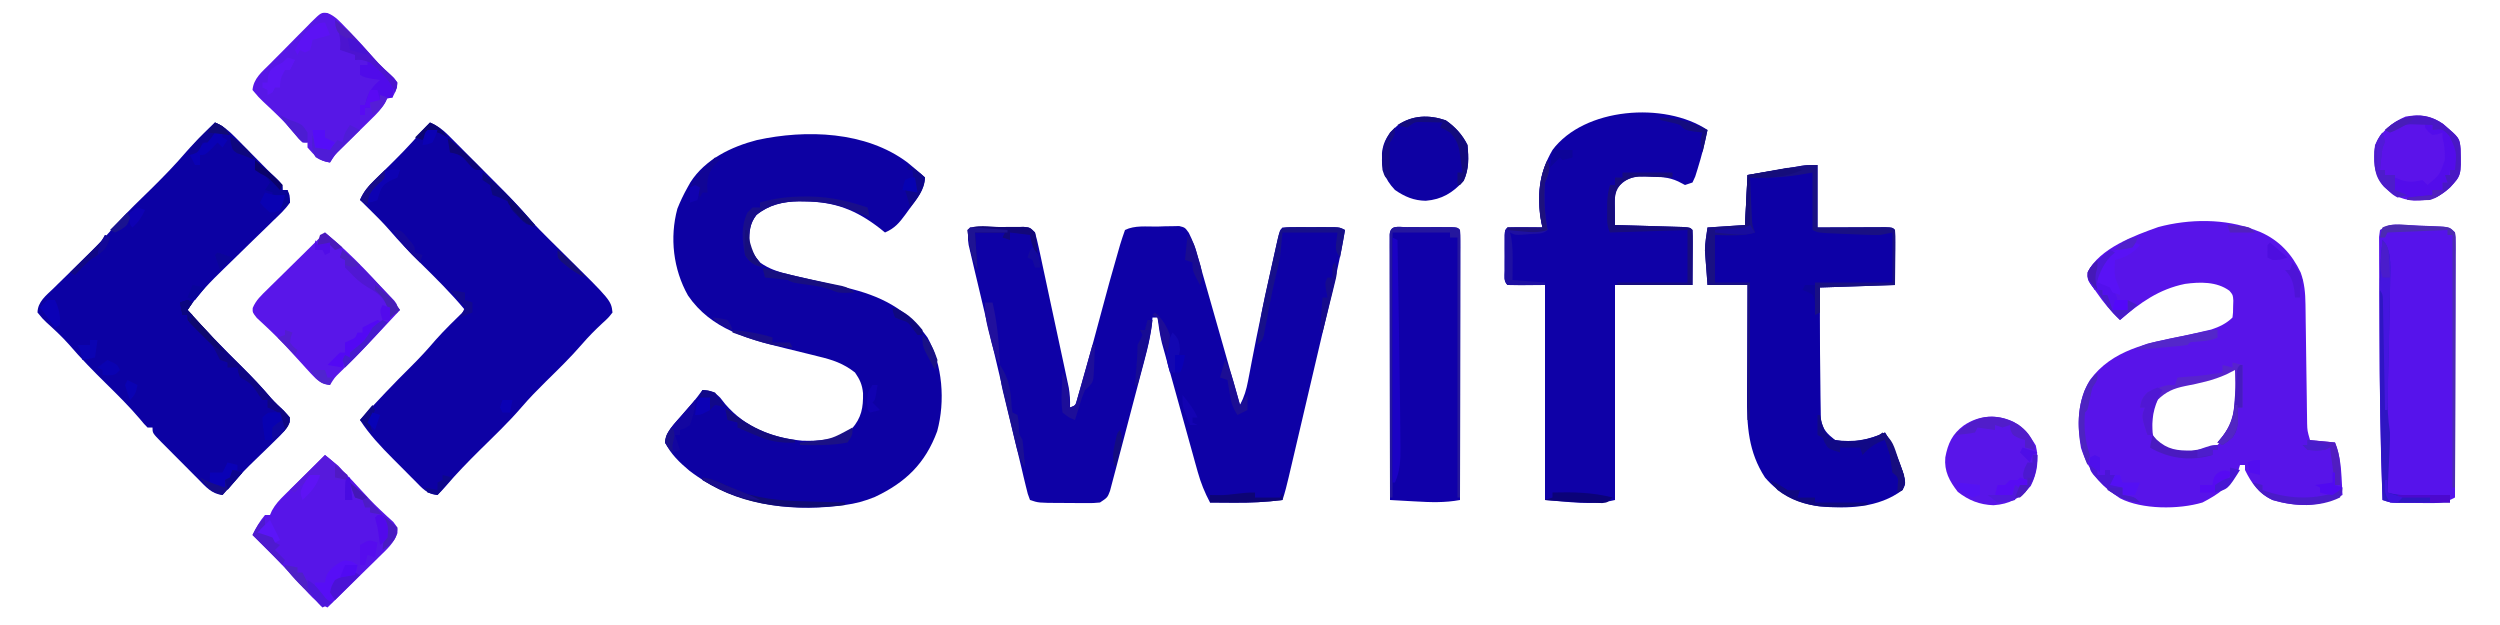 <?xml version="1.0" encoding="UTF-8"?>
<svg version="1.1" xmlns="http://www.w3.org/2000/svg" width="1000" height="250">
<path d="M0 0 C3.958 -0.058 7.916 -0.094 11.875 -0.125 C13.003 -0.142 14.131 -0.159 15.293 -0.176 C16.369 -0.182 17.446 -0.189 18.555 -0.195 C19.55 -0.206 20.545 -0.216 21.57 -0.227 C24 0 24 0 26 2 C26.582 4.017 27.071 6.062 27.512 8.115 C27.932 10.042 27.932 10.042 28.361 12.009 C28.66 13.418 28.959 14.828 29.258 16.238 C29.568 17.681 29.879 19.123 30.191 20.566 C30.843 23.592 31.489 26.619 32.132 29.647 C32.955 33.523 33.79 37.396 34.628 41.268 C35.271 44.248 35.91 47.23 36.547 50.212 C36.853 51.64 37.16 53.067 37.468 54.495 C37.9 56.495 38.324 58.496 38.747 60.497 C38.989 61.635 39.232 62.772 39.482 63.945 C39.95 66.707 40.105 69.207 40 72 C42.168 71.193 42.168 71.193 42.759 69.096 C42.997 68.261 43.235 67.426 43.48 66.566 C43.754 65.621 44.027 64.675 44.309 63.7 C44.599 62.665 44.889 61.629 45.188 60.562 C45.494 59.492 45.8 58.422 46.115 57.319 C48.341 49.484 50.461 41.62 52.562 33.75 C54.734 25.622 56.943 17.51 59.312 9.438 C59.555 8.592 59.797 7.747 60.047 6.876 C60.637 4.898 61.31 2.945 62 1 C65.891 -0.946 70.657 -0.315 74.938 -0.375 C75.953 -0.412 76.968 -0.45 78.014 -0.488 C78.988 -0.5 79.961 -0.511 80.965 -0.523 C81.858 -0.543 82.751 -0.563 83.672 -0.583 C86 0 86 0 87.515 2.122 C89.132 5.255 90.119 8.236 91.085 11.626 C91.27 12.271 91.456 12.915 91.648 13.579 C92.255 15.693 92.852 17.809 93.449 19.926 C93.87 21.399 94.292 22.871 94.714 24.344 C95.82 28.207 96.918 32.072 98.014 35.938 C99.135 39.888 100.264 43.836 101.393 47.783 C103.603 55.52 105.804 63.259 108 71 C109.694 67.759 110.546 64.919 111.227 61.312 C111.45 60.155 111.673 58.998 111.904 57.805 C112.142 56.55 112.38 55.294 112.625 54 C113.147 51.307 113.675 48.616 114.207 45.926 C114.347 45.218 114.487 44.51 114.631 43.781 C116.239 35.704 117.992 27.66 119.773 19.62 C120.133 17.998 120.491 16.375 120.848 14.751 C121.349 12.473 121.855 10.195 122.363 7.918 C122.514 7.231 122.665 6.544 122.82 5.836 C123.885 1.115 123.885 1.115 125 0 C126.684 -0.099 128.372 -0.131 130.059 -0.133 C131.084 -0.134 132.109 -0.135 133.166 -0.137 C134.785 -0.131 134.785 -0.131 136.438 -0.125 C138.051 -0.131 138.051 -0.131 139.697 -0.137 C141.237 -0.135 141.237 -0.135 142.809 -0.133 C143.755 -0.132 144.702 -0.131 145.677 -0.129 C148 0 148 0 150 1 C148.254 11.963 145.566 22.732 143.027 33.531 C142.539 35.616 142.051 37.7 141.563 39.785 C140.545 44.132 139.526 48.479 138.505 52.826 C137.195 58.402 135.889 63.978 134.584 69.555 C133.579 73.85 132.572 78.144 131.565 82.439 C131.083 84.496 130.601 86.553 130.119 88.611 C129.448 91.476 128.775 94.34 128.101 97.205 C127.902 98.056 127.703 98.907 127.498 99.784 C126.764 102.901 126.014 105.959 125 109 C118.433 109.848 112.054 110.126 105.438 110.062 C104.524 110.058 103.611 110.053 102.67 110.049 C100.447 110.037 98.223 110.021 96 110 C93.886 106.002 92.328 102.184 91.115 97.83 C90.778 96.632 90.441 95.434 90.094 94.199 C89.737 92.905 89.38 91.611 89.023 90.316 C88.649 88.974 88.275 87.632 87.9 86.29 C87.118 83.484 86.34 80.677 85.565 77.87 C84.576 74.286 83.578 70.705 82.576 67.124 C81.803 64.355 81.033 61.584 80.265 58.814 C79.899 57.493 79.531 56.173 79.162 54.854 C78.646 53.003 78.136 51.151 77.626 49.299 C77.19 47.724 77.19 47.724 76.745 46.117 C75.942 42.76 75.439 39.423 75 36 C74.34 36 73.68 36 73 36 C72.912 37.017 72.823 38.033 72.732 39.081 C71.89 45.758 70.007 52.217 68.289 58.711 C67.916 60.13 67.544 61.548 67.171 62.967 C66.393 65.925 65.611 68.881 64.826 71.837 C63.821 75.627 62.83 79.421 61.844 83.217 C61.082 86.141 60.309 89.062 59.533 91.982 C59.163 93.381 58.797 94.78 58.435 96.181 C57.929 98.132 57.408 100.078 56.885 102.025 C56.593 103.133 56.301 104.242 55.999 105.384 C55 108 55 108 52 110 C49.412 110.243 49.412 110.243 46.344 110.23 C45.239 110.229 44.134 110.227 42.996 110.225 C41.842 110.212 40.689 110.2 39.5 110.188 C38.346 110.187 37.193 110.186 36.004 110.186 C27.421 110.14 27.421 110.14 24 109 C23.092 106.637 23.092 106.637 22.333 103.447 C22.042 102.25 21.751 101.053 21.451 99.82 C21.141 98.492 20.832 97.164 20.523 95.836 C20.194 94.462 19.864 93.089 19.532 91.716 C18.647 88.033 17.778 84.347 16.913 80.66 C16.02 76.868 15.115 73.08 14.211 69.291 C12.611 62.572 11.025 55.851 9.444 49.128 C8.179 43.752 6.899 38.379 5.611 33.008 C4.739 29.364 3.876 25.718 3.016 22.072 C2.632 20.449 2.246 18.826 1.857 17.204 C1.332 15.005 0.818 12.804 0.309 10.602 C-0.112 8.812 -0.112 8.812 -0.541 6.987 C-0.97 4.193 -0.96 2.619 0 0 Z " fill="#0E01A6" transform="translate(388,91)"/>
<path d="M0 0 C2.394 1.936 4.722 3.928 7 6 C6.563 11.249 3.742 14.613 0.688 18.688 C-0.042 19.702 -0.042 19.702 -0.787 20.736 C-3.3 24.135 -5.049 26.284 -9 28 C-9.655 27.469 -10.31 26.938 -10.984 26.391 C-20.654 18.906 -29.086 15.702 -41.25 15.562 C-41.995 15.552 -42.739 15.542 -43.506 15.531 C-49.812 15.632 -55.448 16.906 -60.438 21 C-63.093 24.399 -63.344 27.696 -63.281 31.938 C-62.812 35.381 -61.229 37.41 -59 40 C-55.164 42.696 -51.543 43.805 -47 44.875 C-46.318 45.039 -45.636 45.204 -44.933 45.373 C-40.84 46.355 -36.736 47.289 -32.633 48.227 C-31.719 48.438 -30.805 48.65 -29.863 48.868 C-28.089 49.277 -26.313 49.68 -24.535 50.074 C-11.081 53.175 -0.197 58.557 8 70 C14.047 80.957 15.155 95.403 11.875 107.5 C7.099 120.406 -0.748 127.977 -13.051 133.781 C-17.009 135.417 -20.765 136.423 -25 137 C-25.801 137.11 -26.601 137.219 -27.426 137.332 C-48.65 139.808 -69.965 136.537 -87.25 123.273 C-91.267 119.921 -94.607 116.682 -97 112 C-96.412 107.521 -93.514 104.767 -90.625 101.5 C-89.637 100.365 -88.65 99.23 -87.664 98.094 C-86.97 97.297 -86.97 97.297 -86.263 96.484 C-84.758 94.715 -83.358 92.884 -82 91 C-78.711 91.304 -77.299 91.7 -74.93 94.074 C-73.913 95.368 -73.913 95.368 -72.875 96.688 C-64.813 106.015 -54.283 110.084 -42.148 111.281 C-35.427 111.508 -27.658 111.078 -22.301 106.57 C-18.358 102.028 -17.695 98.054 -17.789 92.281 C-18.101 88.903 -19.064 86.774 -21 84 C-25.68 80.336 -30.029 78.906 -35.688 77.562 C-36.513 77.354 -37.338 77.146 -38.188 76.931 C-41.635 76.062 -45.089 75.22 -48.545 74.387 C-63.574 70.75 -78.626 66.696 -87.812 53.188 C-93.692 42.739 -95.184 30.089 -92.051 18.484 C-90.87 15.52 -89.563 12.78 -88 10 C-87.616 9.314 -87.232 8.628 -86.836 7.922 C-80.959 -1.273 -70.485 -6.32 -60.23 -8.977 C-40.539 -13.273 -16.679 -12.536 0 0 Z " fill="#0D01A3" transform="translate(363,65)"/>
<path d="M0 0 C1.087 0.418 1.087 0.418 2.195 0.844 C9.726 4.165 14.76 9.646 18.273 17.008 C19.794 21.178 20.133 25.232 20.189 29.645 C20.206 30.753 20.223 31.861 20.24 33.002 C20.254 34.189 20.267 35.375 20.281 36.598 C20.3 37.824 20.318 39.05 20.337 40.314 C20.416 45.558 20.483 50.803 20.552 56.047 C20.604 59.877 20.661 63.706 20.719 67.535 C20.732 68.724 20.746 69.912 20.76 71.137 C20.777 72.242 20.793 73.346 20.811 74.485 C20.823 75.455 20.836 76.426 20.849 77.427 C20.936 80.269 20.936 80.269 22 84 C25.3 84.33 28.6 84.66 32 85 C33.774 89.63 34.396 93.96 34.625 98.875 C34.664 99.563 34.702 100.252 34.742 100.961 C34.835 102.64 34.919 104.32 35 106 C25.993 110.878 16.754 110.856 7 108 C1.515 105.359 -1.373 101.37 -4 96 C-4 95.34 -4 94.68 -4 94 C-4.66 94 -5.32 94 -6 94 C-6.34 95.083 -6.34 95.083 -6.688 96.188 C-9.537 102.293 -15.154 105.978 -21 109 C-30.492 111.84 -45.153 111.851 -54 107.316 C-61.979 102.065 -66.6 96.307 -69.609 87.145 C-71.272 78.016 -70.975 68.008 -66 60 C-57.214 47.976 -42.871 45.163 -29.104 42.425 C-26.117 41.822 -23.151 41.146 -20.188 40.438 C-19.294 40.23 -18.401 40.022 -17.48 39.809 C-14.335 38.783 -11.366 37.366 -9 35 C-8.762 32.967 -8.762 32.967 -8.75 30.625 C-8.711 29.438 -8.711 29.438 -8.672 28.227 C-8.831 25.956 -8.831 25.956 -10.238 24.293 C-15.302 20.577 -22.031 20.746 -28 21.562 C-38.489 23.695 -45.985 29.128 -54 36 C-57.609 32.562 -60.572 29.058 -63.375 24.938 C-64.084 23.915 -64.793 22.893 -65.523 21.84 C-67 19 -67 19 -66.918 16.832 C-62.156 7.329 -48.166 2.194 -38.707 -1.172 C-26.383 -4.483 -11.967 -4.674 0 0 Z M-11.5 56.75 C-16.77 59.168 -22.207 60.298 -27.883 61.341 C-33.204 62.432 -36.103 64.192 -40 68 C-42.47 71.866 -42.168 75.449 -41.539 79.848 C-40.51 83.958 -38.372 86.177 -34.812 88.312 C-27.995 89.979 -21.138 89.605 -15 86 C-9.745 81.238 -7.452 75.961 -7 69 C-6.923 64.332 -6.942 59.668 -7 55 C-8.503 54.925 -8.503 54.925 -11.5 56.75 Z " fill="#5814E9" transform="translate(902,92)"/>
<path d="M0 0 C3.503 1.497 5.742 3.509 8.406 6.211 C9.233 7.044 10.059 7.876 10.91 8.734 C11.765 9.606 12.619 10.477 13.5 11.375 C14.355 12.239 15.209 13.102 16.09 13.992 C17.684 15.604 19.276 17.217 20.865 18.833 C22.31 20.3 23.781 21.74 25.275 23.155 C27 25 27 25 27 27 C27.66 27 28.32 27 29 27 C29.916 29.05 29.916 29.05 30 32 C28.142 34.749 25.741 36.929 23.344 39.207 C22.301 40.233 22.301 40.233 21.237 41.28 C19.005 43.472 16.754 45.643 14.5 47.812 C12.279 49.976 10.063 52.143 7.848 54.312 C6.469 55.661 5.086 57.004 3.698 58.343 C-1.634 63.514 -6.869 68.803 -11 75 C-3.959 82.892 3.353 90.446 10.896 97.859 C14.924 101.838 18.754 105.904 22.417 110.223 C24.02 112.022 25.726 113.621 27.5 115.25 C30 118 30 118 29.938 119.874 C28.643 122.81 26.782 124.536 24.484 126.773 C23.102 128.135 23.102 128.135 21.691 129.523 C20.711 130.474 19.731 131.425 18.75 132.375 C10.497 140.341 10.497 140.341 3 149 C-1.352 148.55 -3.729 145.687 -6.641 142.723 C-7.168 142.196 -7.695 141.67 -8.238 141.127 C-9.347 140.015 -10.453 138.9 -11.556 137.781 C-13.249 136.063 -14.955 134.36 -16.664 132.658 C-17.74 131.576 -18.816 130.494 -19.891 129.41 C-20.403 128.899 -20.915 128.387 -21.443 127.86 C-25 124.231 -25 124.231 -25 122 C-25.66 122 -26.32 122 -27 122 C-28.393 120.584 -28.393 120.584 -30.031 118.594 C-34.26 113.621 -38.85 109.076 -43.5 104.5 C-48.664 99.417 -53.68 94.311 -58.396 88.809 C-61.227 85.616 -64.361 82.737 -67.52 79.871 C-68.938 78.516 -68.938 78.516 -71 76 C-70.908 71.694 -67.579 69.217 -64.68 66.422 C-64.143 65.892 -63.606 65.361 -63.053 64.815 C-61.334 63.119 -59.605 61.434 -57.875 59.75 C-55.619 57.54 -53.366 55.326 -51.117 53.109 C-50.571 52.572 -50.024 52.034 -49.461 51.48 C-46.06 48.112 -42.863 44.638 -39.762 40.989 C-35.04 35.658 -29.808 30.775 -24.738 25.777 C-20.159 21.237 -15.727 16.658 -11.533 11.76 C-9.319 9.218 -6.962 6.867 -4.562 4.5 C-3.265 3.216 -3.265 3.216 -1.941 1.906 C-1.301 1.277 -0.66 0.648 0 0 Z " fill="#0C01A3" transform="translate(86,49)"/>
<path d="M0 0 C2.888 1.309 4.954 2.704 7.189 4.946 C7.786 5.54 8.384 6.135 9 6.748 C9.636 7.391 10.271 8.033 10.926 8.695 C11.592 9.362 12.257 10.028 12.943 10.714 C14.352 12.126 15.758 13.54 17.162 14.956 C19.289 17.101 21.424 19.239 23.561 21.375 C24.933 22.752 26.305 24.13 27.676 25.508 C28.305 26.138 28.935 26.769 29.583 27.418 C33.329 31.204 36.876 35.111 40.359 39.138 C42.631 41.716 45.023 44.118 47.469 46.531 C47.953 47.011 48.437 47.492 48.935 47.986 C50.454 49.493 51.977 50.997 53.5 52.5 C72.444 71.19 72.444 71.19 73 76 C71.375 78.078 71.375 78.078 69 80.25 C66.063 82.969 63.325 85.733 60.719 88.766 C56.193 94.004 51.253 98.797 46.316 103.645 C42.962 106.962 39.695 110.291 36.625 113.875 C31.355 120 25.488 125.554 19.738 131.223 C15.1 135.82 10.592 140.45 6.357 145.424 C5.29 146.663 4.156 147.844 3 149 C-1.116 148.81 -3.247 146.126 -6.027 143.336 C-6.498 142.866 -6.969 142.395 -7.454 141.911 C-8.448 140.914 -9.439 139.914 -10.427 138.91 C-11.92 137.392 -13.427 135.889 -14.936 134.387 C-19.768 129.539 -24.268 124.756 -28 119 C-21.338 111.666 -14.561 104.499 -7.514 97.533 C-4.099 94.143 -0.879 90.659 2.234 86.988 C5.953 82.801 10.005 78.922 14 75 C8.433 68.278 2.291 62.233 -3.924 56.115 C-8.273 51.808 -12.448 47.438 -16.434 42.793 C-18.662 40.242 -21.027 37.878 -23.438 35.5 C-24.302 34.644 -25.167 33.788 -26.059 32.906 C-26.699 32.277 -27.34 31.648 -28 31 C-26.579 27.754 -24.862 25.637 -22.332 23.172 C-21.603 22.454 -20.874 21.736 -20.123 20.996 C-19.361 20.255 -18.598 19.514 -17.812 18.75 C-12.812 13.867 -7.958 8.955 -3.417 3.638 C-2.328 2.38 -1.176 1.176 0 0 Z " fill="#0D01A4" transform="translate(172,49)"/>
<path d="M0 0 C-1.053 5.263 -2.337 10.375 -3.938 15.5 C-4.256 16.521 -4.574 17.542 -4.902 18.594 C-5.446 19.785 -5.446 19.785 -6 21 C-7.485 21.495 -7.485 21.495 -9 22 C-9.908 21.526 -10.815 21.051 -11.75 20.562 C-15.609 18.774 -19.435 18.623 -23.625 18.562 C-24.896 18.543 -26.167 18.524 -27.477 18.504 C-31.522 19.073 -33.141 20.146 -36 23 C-37.442 25.884 -37.094 28.417 -37.062 31.625 C-37.053 32.814 -37.044 34.002 -37.035 35.227 C-37.024 36.142 -37.012 37.057 -37 38 C-35.645 38.038 -35.645 38.038 -34.262 38.076 C-30.92 38.171 -27.579 38.27 -24.238 38.372 C-22.789 38.416 -21.341 38.457 -19.893 38.497 C-17.815 38.555 -15.738 38.619 -13.66 38.684 C-12.409 38.72 -11.157 38.757 -9.867 38.795 C-7 39 -7 39 -6 40 C-5.913 41.635 -5.893 43.273 -5.902 44.91 C-5.905 45.801 -5.907 46.692 -5.91 47.61 C-5.919 48.749 -5.928 49.889 -5.938 51.062 C-5.958 54.672 -5.979 58.281 -6 62 C-16.23 62 -26.46 62 -37 62 C-37 90.38 -37 118.76 -37 148 C-46.161 150.29 -55.68 148.666 -65 148 C-65 119.62 -65 91.24 -65 62 C-69.95 62 -74.9 62 -80 62 C-81.622 60.378 -81.13 58.58 -81.133 56.344 C-81.134 55.404 -81.135 54.464 -81.137 53.496 C-81.133 52.507 -81.129 51.519 -81.125 50.5 C-81.129 49.511 -81.133 48.523 -81.137 47.504 C-81.135 46.564 -81.134 45.624 -81.133 44.656 C-81.132 43.788 -81.131 42.92 -81.129 42.025 C-81 40 -81 40 -80 39 C-77.647 38.927 -75.292 38.916 -72.938 38.938 C-71.647 38.947 -70.357 38.956 -69.027 38.965 C-68.028 38.976 -67.029 38.988 -66 39 C-66.157 38.31 -66.315 37.621 -66.477 36.91 C-68.347 26.51 -67.392 17.164 -62 8 C-49.355 -8.973 -17.189 -11.459 0 0 Z " fill="#0F01A7" transform="translate(683,52)"/>
<path d="M0 0 C0 8.25 0 16.5 0 25 C2.154 24.988 4.308 24.977 6.527 24.965 C8.606 24.957 10.684 24.951 12.762 24.945 C14.211 24.94 15.659 24.933 17.107 24.925 C19.185 24.912 21.262 24.907 23.34 24.902 C24.591 24.897 25.843 24.892 27.133 24.886 C30 25 30 25 31 26 C31.087 27.635 31.107 29.273 31.098 30.91 C31.095 31.801 31.093 32.692 31.09 33.61 C31.081 34.749 31.072 35.889 31.062 37.062 C31.042 40.672 31.021 44.281 31 48 C21.1 48.33 11.2 48.66 1 49 C0.95 57.003 0.947 64.998 1 73 C1.003 73.682 1.006 74.364 1.009 75.067 C1.027 79.395 1.073 83.72 1.154 88.047 C1.176 89.469 1.19 90.891 1.195 92.313 C1.205 94.328 1.248 96.342 1.293 98.355 C1.309 99.517 1.324 100.679 1.341 101.876 C2.194 105.92 3.822 107.439 7 110 C14.03 111.474 20.6 109.954 27 107 C29.495 110.867 31.178 114.74 32.75 119.062 C33.199 120.27 33.647 121.478 34.109 122.723 C35.376 127.384 35.376 127.384 34 130 C24.449 137.248 11.977 137.558 0.551 136.531 C-8.17 135.227 -15.216 131.75 -21 125 C-27.655 114.772 -28.296 104.31 -28.195 92.434 C-28.192 91.159 -28.19 89.884 -28.187 88.571 C-28.177 85.212 -28.16 81.854 -28.137 78.495 C-28.117 75.056 -28.108 71.617 -28.098 68.178 C-28.076 61.452 -28.041 54.726 -28 48 C-33.28 48 -38.56 48 -44 48 C-44.186 45.504 -44.371 43.009 -44.562 40.438 C-44.654 39.28 -44.654 39.28 -44.748 38.099 C-44.813 37.151 -44.813 37.151 -44.879 36.184 C-44.95 35.233 -44.95 35.233 -45.022 34.263 C-44.992 31.157 -44.439 28.075 -44 25 C-39.05 24.67 -34.1 24.34 -29 24 C-28.67 17.4 -28.34 10.8 -28 4 C-24.084 3.329 -20.167 2.663 -16.25 2 C-15.139 1.809 -14.028 1.618 -12.883 1.422 C-11.813 1.241 -10.743 1.061 -9.641 0.875 C-8.164 0.624 -8.164 0.624 -6.657 0.367 C-4 0 -4 0 0 0 Z " fill="#0D00A6" transform="translate(727,66)"/>
<path d="M0 0 C1.109 0.043 2.218 0.085 3.361 0.129 C4.52 0.184 5.678 0.24 6.871 0.297 C8.614 0.357 8.614 0.357 10.393 0.418 C19.052 0.791 19.052 0.791 21.309 3.047 C21.555 4.948 21.555 4.948 21.549 7.312 C21.552 8.206 21.555 9.101 21.557 10.023 C21.55 11.007 21.543 11.991 21.536 13.004 C21.536 14.039 21.536 15.073 21.537 16.138 C21.535 19.569 21.52 22.999 21.504 26.43 C21.5 28.803 21.497 31.177 21.495 33.551 C21.488 39.808 21.468 46.065 21.446 52.322 C21.425 58.703 21.416 65.084 21.406 71.465 C21.385 83.992 21.351 96.52 21.309 109.047 C18.061 110.777 15.914 111.295 12.211 111.277 C11.245 111.275 10.279 111.273 9.283 111.271 C8.281 111.259 7.279 111.247 6.246 111.234 C5.24 111.234 4.234 111.233 3.197 111.232 C-4.269 111.188 -4.269 111.188 -7.691 110.047 C-8.465 87.139 -8.905 64.248 -8.932 41.327 C-8.937 37.202 -8.962 33.077 -8.99 28.952 C-9.008 25.729 -9.013 22.506 -9.015 19.283 C-9.018 17.758 -9.026 16.233 -9.039 14.708 C-9.056 12.612 -9.054 10.516 -9.048 8.42 C-9.051 7.233 -9.055 6.046 -9.059 4.823 C-8.938 3.907 -8.816 2.991 -8.691 2.047 C-5.221 -0.267 -4.068 -0.158 0 0 Z " fill="#5613EB" transform="translate(960.691,89.953)"/>
<path d="M0 0 C1.165 -0.001 2.331 -0.003 3.531 -0.004 C4.758 -0 5.986 0.004 7.25 0.008 C9.091 0.002 9.091 0.002 10.969 -0.004 C12.717 -0.002 12.717 -0.002 14.5 0 C15.578 0.001 16.655 0.002 17.766 0.003 C20.25 0.133 20.25 0.133 21.25 1.133 C21.345 2.537 21.372 3.946 21.37 5.353 C21.372 6.263 21.373 7.173 21.374 8.111 C21.371 9.117 21.367 10.124 21.364 11.16 C21.364 12.214 21.364 13.267 21.364 14.353 C21.363 17.854 21.355 21.355 21.348 24.855 C21.346 27.275 21.344 29.695 21.343 32.115 C21.34 38.499 21.33 44.883 21.319 51.266 C21.308 57.774 21.304 64.283 21.299 70.791 C21.288 83.572 21.271 96.352 21.25 109.133 C15.18 110.269 9.459 110.061 3.312 109.695 C2.342 109.643 1.372 109.591 0.373 109.537 C-2.002 109.408 -4.376 109.274 -6.75 109.133 C-6.773 95.069 -6.791 81.004 -6.802 66.94 C-6.807 60.41 -6.814 53.881 -6.825 47.351 C-6.836 41.055 -6.842 34.759 -6.845 28.463 C-6.847 26.055 -6.85 23.648 -6.856 21.24 C-6.863 17.88 -6.864 14.52 -6.864 11.16 C-6.867 10.154 -6.871 9.148 -6.874 8.111 C-6.873 7.201 -6.872 6.291 -6.87 5.353 C-6.872 4.16 -6.872 4.16 -6.873 2.943 C-6.599 -1.093 -3.321 0.003 0 0 Z " fill="#1000A9" transform="translate(562.75,90.867)"/>
<path d="M0 0 C11.171 9.14 21.025 19.724 30 31 C13.607 48.542 13.607 48.542 5.82 56.117 C3.824 58.069 3.824 58.069 2 61 C-1.565 60.428 -3.097 59.216 -5.504 56.57 C-6.484 55.508 -6.484 55.508 -7.485 54.425 C-8.17 53.666 -8.856 52.907 -9.562 52.125 C-10.988 50.57 -12.415 49.017 -13.844 47.465 C-14.545 46.703 -15.246 45.941 -15.969 45.156 C-17.778 43.236 -19.623 41.387 -21.531 39.566 C-22.049 39.072 -22.566 38.577 -23.099 38.068 C-24.476 36.769 -25.864 35.484 -27.254 34.199 C-29 32 -29 32 -28.919 30.19 C-27.588 27.018 -25.495 25.16 -23.047 22.754 C-22.55 22.261 -22.052 21.768 -21.54 21.26 C-19.95 19.687 -18.35 18.125 -16.75 16.562 C-15.688 15.516 -14.627 14.468 -13.566 13.42 C-11.603 11.481 -9.635 9.547 -7.663 7.615 C-5.093 5.092 -2.543 2.551 0 0 Z " fill="#5916E9" transform="translate(130,93)"/>
<path d="M0 0 C3.118 1.235 4.968 3.458 7.29 5.845 C7.776 6.343 8.262 6.84 8.764 7.352 C12.061 10.751 15.215 14.253 18.27 17.873 C20.846 20.755 23.704 23.334 26.571 25.923 C27.977 27.783 27.977 27.783 27.758 29.892 C26.977 31.783 26.977 31.783 25.977 33.783 C25.317 33.783 24.657 33.783 23.977 33.783 C23.615 34.635 23.615 34.635 23.245 35.505 C21.73 38.228 19.923 40.046 17.696 42.224 C16.854 43.055 16.012 43.886 15.145 44.742 C14.265 45.601 13.384 46.46 12.477 47.345 C10.735 49.053 8.996 50.762 7.258 52.474 C6.486 53.229 5.713 53.984 4.917 54.762 C2.82 56.828 2.82 56.828 0.977 59.783 C-3.271 59.311 -5.291 56.894 -8.023 53.783 C-8.023 53.123 -8.023 52.463 -8.023 51.783 C-8.683 51.783 -9.343 51.783 -10.023 51.783 C-11.292 50.49 -11.292 50.49 -12.835 48.595 C-15.232 45.739 -17.717 43.073 -20.41 40.498 C-21.3 39.64 -21.3 39.64 -22.209 38.766 C-23.411 37.618 -24.622 36.48 -25.842 35.352 C-27.523 33.736 -27.523 33.736 -30.023 30.783 C-29.595 26.178 -26.271 23.564 -23.16 20.451 C-22.571 19.855 -21.983 19.259 -21.377 18.645 C-20.132 17.389 -18.884 16.138 -17.632 14.89 C-15.714 12.974 -13.818 11.036 -11.923 9.097 C-10.712 7.88 -9.499 6.665 -8.285 5.451 C-7.718 4.868 -7.151 4.284 -6.567 3.683 C-2.541 -0.273 -2.541 -0.273 0 0 Z " fill="#5717E6" transform="translate(131.023,5.217)"/>
<path d="M0 0 C5.309 4.223 9.823 8.937 14.355 13.96 C16.836 16.698 19.333 19.365 22.031 21.891 C22.949 22.752 23.867 23.613 24.812 24.5 C26.06 25.629 26.06 25.629 27.332 26.781 C29 29 29 29 28.979 31.239 C27.587 35.163 24.929 37.565 21.996 40.395 C21.398 40.987 20.8 41.579 20.184 42.189 C18.278 44.073 16.358 45.943 14.438 47.812 C13.14 49.09 11.844 50.368 10.549 51.646 C7.376 54.775 4.192 57.891 1 61 C-2.191 59.605 -4.191 57.996 -6.539 55.438 C-7.198 54.727 -7.856 54.017 -8.535 53.285 C-9.225 52.531 -9.914 51.777 -10.625 51 C-12.053 49.459 -13.483 47.918 -14.914 46.379 C-15.609 45.63 -16.304 44.881 -17.021 44.11 C-20.907 39.967 -24.94 35.973 -29 32 C-27.573 29.072 -26.131 26.486 -24 24 C-23.34 24 -22.68 24 -22 24 C-21.749 23.423 -21.497 22.845 -21.238 22.25 C-19.841 19.711 -18.255 18.028 -16.191 15.996 C-15.444 15.256 -14.697 14.515 -13.928 13.752 C-12.757 12.606 -12.757 12.606 -11.562 11.438 C-10.398 10.286 -10.398 10.286 -9.209 9.111 C-7.765 7.684 -6.318 6.26 -4.869 4.838 C-3.238 3.234 -1.615 1.621 0 0 Z " fill="#5715E8" transform="translate(130,182)"/>
<path d="M0 0 C4.239 2.393 6.517 5.362 9 9.5 C10.389 15.181 9.597 20.494 7 25.688 C2.64 30.637 -1.404 32.958 -7.941 33.41 C-13.488 33.182 -17.841 31.464 -22.188 28.062 C-25.547 23.714 -27.698 19.824 -27.188 14.25 C-26.164 8.727 -24.385 4.876 -19.812 1.5 C-13.698 -2.643 -6.704 -3.113 0 0 Z " fill="#5915E9" transform="translate(805.312,168.688)"/>
<path d="M0 0 C6.521 5.588 6.521 5.588 6.922 9.98 C7.171 20.52 7.171 20.52 2.684 25.371 C-2.098 29.687 -5.69 30.684 -11.973 30.582 C-17.153 30.116 -20.856 28.206 -24.191 24.309 C-27.967 19.089 -27.962 14.713 -27.316 8.371 C-24.552 2.741 -20.813 -0.573 -15.066 -3.004 C-9.324 -3.961 -4.833 -3.399 0 0 Z " fill="#5B13EA" transform="translate(977.316,49.629)"/>
<path d="M0 0 C3.777 2.635 6.604 5.707 8.688 9.875 C9.209 15.103 9.33 19.515 7.062 24.312 C2.671 29.05 -1.539 31.64 -8 32.188 C-12.772 32.117 -16.406 30.56 -20.312 27.875 C-24.752 23.208 -25.625 19.398 -25.523 13.152 C-25.072 8.28 -22.893 5.189 -19.312 2.062 C-13.515 -2.165 -6.692 -2.273 0 0 Z " fill="#0E01A3" transform="translate(578.312,48.125)"/>
<path d="M0 0 C0 8.25 0 16.5 0 25 C2.154 24.988 4.308 24.977 6.527 24.965 C8.606 24.957 10.684 24.951 12.762 24.945 C14.211 24.94 15.659 24.933 17.107 24.925 C19.185 24.912 21.262 24.907 23.34 24.902 C24.591 24.897 25.843 24.892 27.133 24.886 C30 25 30 25 31 26 C31.087 27.635 31.107 29.273 31.098 30.91 C31.095 31.801 31.093 32.692 31.09 33.61 C31.081 34.749 31.072 35.889 31.062 37.062 C31.042 40.672 31.021 44.281 31 48 C21.1 48.33 11.2 48.66 1 49 C1 52.3 1 55.6 1 59 C0.01 59.495 0.01 59.495 -1 60 C-1 55.71 -1 51.42 -1 47 C9.23 47 19.46 47 30 47 C30 40.4 30 33.8 30 27 C28.35 27.33 26.7 27.66 25 28 C23.038 28.026 21.074 27.993 19.113 27.914 C17.459 27.848 17.459 27.848 15.771 27.781 C14.63 27.73 13.489 27.678 12.312 27.625 C10.583 27.559 10.583 27.559 8.818 27.492 C0.262 27.131 0.262 27.131 -2 26 C-2 18.41 -2 10.82 -2 3 C-3.897 3.33 -5.795 3.66 -7.75 4 C-14.219 5.008 -20.466 5.212 -27 5 C-26.861 8.105 -26.713 11.209 -26.562 14.312 C-26.523 15.194 -26.484 16.075 -26.443 16.982 C-26.401 17.83 -26.36 18.678 -26.316 19.551 C-26.28 20.331 -26.243 21.111 -26.205 21.915 C-26.059 24.193 -26.059 24.193 -25 27 C-30.215 28.607 -35.599 28.059 -41 28 C-41 34.27 -41 40.54 -41 47 C-36.38 47 -31.76 47 -27 47 C-27 65.15 -27 83.3 -27 102 C-27.33 102 -27.66 102 -28 102 C-28 84.18 -28 66.36 -28 48 C-33.28 48 -38.56 48 -44 48 C-44.186 45.504 -44.371 43.009 -44.562 40.438 C-44.654 39.28 -44.654 39.28 -44.748 38.099 C-44.813 37.151 -44.813 37.151 -44.879 36.184 C-44.95 35.233 -44.95 35.233 -45.022 34.263 C-44.992 31.157 -44.439 28.075 -44 25 C-39.05 24.67 -34.1 24.34 -29 24 C-28.67 17.4 -28.34 10.8 -28 4 C-24.084 3.329 -20.167 2.663 -16.25 2 C-15.139 1.809 -14.028 1.618 -12.883 1.422 C-11.813 1.241 -10.743 1.061 -9.641 0.875 C-8.164 0.624 -8.164 0.624 -6.657 0.367 C-4 0 -4 0 0 0 Z " fill="#191083" transform="translate(727,66)"/>
<path d="M0 0 C4.191 4.191 2.973 12.577 3.036 18.241 C3.005 21.514 2.932 24.783 2.844 28.055 C2.818 29.24 2.792 30.426 2.765 31.648 C2.683 35.39 2.592 39.133 2.5 42.875 C2.379 47.831 2.265 52.786 2.156 57.742 C2.126 58.868 2.096 59.994 2.065 61.155 C1.945 66.585 2.13 71.623 3 77 C3.014 78.978 2.975 80.958 2.879 82.934 C2.831 83.994 2.782 85.054 2.732 86.146 C2.676 87.233 2.62 88.319 2.562 89.438 C2.51 90.551 2.458 91.664 2.404 92.811 C2.275 95.541 2.14 98.27 2 101 C5.068 101.897 7.793 102.117 10.984 102.098 C11.919 102.094 12.854 102.091 13.816 102.088 C15.269 102.075 15.269 102.075 16.75 102.062 C17.734 102.058 18.717 102.053 19.73 102.049 C22.154 102.037 24.577 102.021 27 102 C27 102.99 27 103.98 27 105 C23.063 105.029 19.125 105.047 15.188 105.062 C14.068 105.071 12.948 105.079 11.795 105.088 C10.185 105.093 10.185 105.093 8.543 105.098 C7.553 105.103 6.563 105.108 5.544 105.114 C3 105 3 105 0 104 C-0.861 82.355 -1.11 60.724 -1.125 39.062 C-1.127 37.812 -1.13 36.562 -1.133 35.274 C-1.139 31.653 -1.137 28.032 -1.133 24.41 C-1.135 23.336 -1.137 22.262 -1.139 21.156 C-1.117 14.06 -0.691 7.062 0 0 Z " fill="#2F16C3" transform="translate(953,96)"/>
<path d="M0 0 C1.165 -0.001 2.331 -0.003 3.531 -0.004 C4.758 -0 5.986 0.004 7.25 0.008 C9.091 0.002 9.091 0.002 10.969 -0.004 C12.717 -0.002 12.717 -0.002 14.5 0 C15.578 0.001 16.655 0.002 17.766 0.003 C20.25 0.133 20.25 0.133 21.25 1.133 C21.345 2.524 21.372 3.92 21.37 5.315 C21.372 6.217 21.373 7.119 21.374 8.048 C21.371 9.045 21.367 10.041 21.364 11.069 C21.364 12.112 21.364 13.156 21.364 14.232 C21.363 17.7 21.355 21.168 21.348 24.637 C21.346 27.034 21.344 29.432 21.343 31.829 C21.34 38.154 21.33 44.478 21.319 50.803 C21.308 57.251 21.304 63.699 21.299 70.146 C21.288 82.809 21.271 95.471 21.25 108.133 C20.92 108.133 20.59 108.133 20.25 108.133 C20.25 73.813 20.25 39.493 20.25 4.133 C19.26 4.133 18.27 4.133 17.25 4.133 C17.25 3.473 17.25 2.813 17.25 2.133 C9.66 2.133 2.07 2.133 -5.75 2.133 C-5.75 37.113 -5.75 72.093 -5.75 108.133 C-6.08 108.133 -6.41 108.133 -6.75 108.133 C-6.773 94.199 -6.791 80.265 -6.802 66.331 C-6.807 59.862 -6.814 53.393 -6.825 46.924 C-6.836 40.686 -6.842 34.449 -6.845 28.211 C-6.847 25.826 -6.85 23.44 -6.856 21.055 C-6.863 17.726 -6.864 14.397 -6.864 11.069 C-6.867 10.072 -6.871 9.075 -6.874 8.048 C-6.873 7.146 -6.872 6.244 -6.87 5.315 C-6.871 4.527 -6.872 3.739 -6.873 2.927 C-6.597 -1.094 -3.302 0.003 0 0 Z " fill="#25179E" transform="translate(562.75,90.867)"/>
<path d="M0 0 C0.99 0.495 0.99 0.495 2 1 C2.133 9.026 2.263 17.052 2.391 25.078 C2.451 28.808 2.511 32.538 2.573 36.268 C2.726 45.507 2.863 54.746 2.975 63.986 C3 65.969 3.027 67.952 3.054 69.936 C3.099 73.543 3.13 77.15 3.156 80.758 C3.171 81.816 3.186 82.874 3.201 83.965 C3.221 89.054 3.053 93.238 1 98 C0.67 98 0.34 98 0 98 C0 65.66 0 33.32 0 0 Z " fill="#1B02C4" transform="translate(557,95)"/>
<path d="M0 0 C0.99 0.33 1.98 0.66 3 1 C3 1.66 3 2.32 3 3 C4.32 2.67 5.64 2.34 7 2 C12.684 7.413 12.684 7.413 13.434 11.176 C13.439 14.034 13.29 16.421 12 19 C11.34 19 10.68 19 10 19 C9.67 20.65 9.34 22.3 9 24 C8.34 24 7.68 24 7 24 C7 24.99 7 25.98 7 27 C5.68 27 4.36 27 3 27 C3 27.66 3 28.32 3 29 C-0.191 30.596 -3.527 30.386 -7 30 C-10.5 28.5 -10.5 28.5 -13 27 C-12.67 25.35 -12.34 23.7 -12 22 C-10.67 22.526 -10.67 22.526 -9.312 23.062 C-5.874 24.036 -4.381 23.751 -1 23 C-0.34 23.66 0.32 24.32 1 25 C5.96 20.853 5.96 20.853 7.938 14.938 C7.989 11.677 7.827 9.123 7 6 C7 5.34 7 4.68 7 4 C6.402 4.227 5.804 4.454 5.188 4.688 C4.466 4.791 3.744 4.894 3 5 C1.25 3.688 1.25 3.688 0 2 C0 1.34 0 0.68 0 0 Z " fill="#530CEB" transform="translate(970,49)"/>
<path d="M0 0 C1.32 0.33 2.64 0.66 4 1 C4 6.61 4 12.22 4 18 C3.34 18 2.68 18 2 18 C2.041 19.238 2.083 20.475 2.125 21.75 C2.113 25.029 2.009 27.288 0 30 C-2.125 31.75 -2.125 31.75 -4 33 C-4.99 32.505 -4.99 32.505 -6 32 C-5.381 31.258 -4.763 30.515 -4.125 29.75 C2.118 21.671 1.133 12.817 1 3 C-0.134 3.578 -1.269 4.155 -2.438 4.75 C-7.762 7.162 -13.257 8.326 -18.97 9.429 C-23.59 10.392 -26.521 11.613 -30 15 C-32.635 19.392 -32.194 24.04 -32 29 C-32.66 29 -33.32 29 -34 29 C-36.429 21.571 -36.429 21.571 -35 18 C-35.66 18 -36.32 18 -37 18 C-36.427 15.133 -36.139 14.139 -34 12 C-32.16 11.148 -32.16 11.148 -30.062 10.375 C-29.373 10.115 -28.683 9.854 -27.973 9.586 C-26 9 -26 9 -23 9 C-22.67 8.01 -22.34 7.02 -22 6 C-21.203 5.939 -20.407 5.879 -19.586 5.816 C-11.757 5.203 -11.757 5.203 -4 4 C-4 3.01 -4 2.02 -4 1 C-2.68 1.33 -1.36 1.66 0 2 C0 1.34 0 0.68 0 0 Z " fill="#5823CD" transform="translate(893,145)"/>
<path d="M0 0 C6.6 0 13.2 0 20 0 C20 0.66 20 1.32 20 2 C18.831 1.954 17.662 1.907 16.457 1.859 C14.909 1.822 13.361 1.785 11.812 1.75 C11.044 1.716 10.275 1.683 9.482 1.648 C5.457 1.579 3.502 1.682 0.012 3.891 C-3.393 7.461 -3.11 9.779 -3.062 14.625 C-3.049 16.408 -3.049 16.408 -3.035 18.227 C-3.024 19.142 -3.012 20.057 -3 21 C-2.096 21.025 -1.193 21.05 -0.262 21.076 C3.08 21.171 6.421 21.27 9.762 21.372 C11.211 21.416 12.659 21.457 14.107 21.497 C16.185 21.555 18.262 21.619 20.34 21.684 C21.591 21.72 22.843 21.757 24.133 21.795 C27 22 27 22 28 23 C28.087 24.635 28.107 26.273 28.098 27.91 C28.095 28.801 28.093 29.692 28.09 30.61 C28.081 31.749 28.072 32.889 28.062 34.062 C28.042 37.672 28.021 41.281 28 45 C18.1 45 8.2 45 -2 45 C-2 44.67 -2 44.34 -2 44 C7.24 44 16.48 44 26 44 C26 37.07 26 30.14 26 23 C10.655 23.495 10.655 23.495 -5 24 C-6.412 21.177 -6.132 18.771 -6.125 15.625 C-6.128 14.483 -6.13 13.341 -6.133 12.164 C-6.024 9.568 -5.765 7.464 -5 5 C-4.34 5 -3.68 5 -3 5 C-3 4.01 -3 3.02 -3 2 C-2.01 2 -1.02 2 0 2 C0 1.34 0 0.68 0 0 Z " fill="#170C7E" transform="translate(649,69)"/>
<path d="M0 0 C0.66 0.33 1.32 0.66 2 1 C1.01 2.485 1.01 2.485 0 4 C7.041 11.892 14.353 19.446 21.896 26.859 C25.924 30.838 29.754 34.904 33.417 39.223 C35.02 41.022 36.726 42.621 38.5 44.25 C39.325 45.157 40.15 46.065 41 47 C40.809 49.507 40.324 50.659 38.59 52.484 C37.06 53.656 35.53 54.828 34 56 C33.631 51.446 33.631 51.446 35.5 49.188 C35.995 48.796 36.49 48.404 37 48 C36.331 44.887 36.331 44.887 33.938 43.812 C33.298 43.544 32.659 43.276 32 43 C32 42.01 32 41.02 32 40 C31.34 40 30.68 40 30 40 C28.852 38.539 28.852 38.539 27.625 36.625 C25.64 33.694 24.22 32.495 21 31 C20.25 28.875 20.25 28.875 20 27 C18.68 27 17.36 27 16 27 C16 26.34 16 25.68 16 25 C15.01 24.67 14.02 24.34 13 24 C12.55 23.098 12.1 22.195 11.637 21.266 C9.818 17.638 7.756 15.52 4.812 12.75 C3.174 11.203 1.56 9.627 0 8 C0 7.34 0 6.68 0 6 C-0.66 6 -1.32 6 -2 6 C-2.33 4.35 -2.66 2.7 -3 1 C-2.01 0.67 -1.02 0.34 0 0 Z " fill="#0F0683" transform="translate(75,120)"/>
<path d="M0 0 C1.75 0.053 1.75 0.053 3.535 0.107 C5.204 0.172 5.204 0.172 6.906 0.238 C7.93 0.276 8.955 0.314 10.01 0.353 C12.5 0.688 12.5 0.688 14.5 2.688 C14.746 4.527 14.746 4.527 14.741 6.8 C14.743 7.661 14.746 8.522 14.749 9.409 C14.742 10.356 14.734 11.303 14.727 12.278 C14.727 13.273 14.728 14.268 14.728 15.293 C14.727 18.594 14.711 21.895 14.695 25.195 C14.692 27.479 14.689 29.763 14.687 32.047 C14.679 38.068 14.659 44.088 14.637 50.108 C14.617 56.248 14.608 62.388 14.598 68.527 C14.576 80.581 14.542 92.634 14.5 104.688 C14.17 104.688 13.84 104.688 13.5 104.688 C13.5 71.358 13.5 38.028 13.5 3.688 C12.84 3.688 12.18 3.688 11.5 3.688 C11.5 3.027 11.5 2.368 11.5 1.688 C3.58 2.018 -4.34 2.348 -12.5 2.688 C-12.83 3.348 -13.16 4.008 -13.5 4.688 C-14.16 4.688 -14.82 4.688 -15.5 4.688 C-15.125 2.75 -15.125 2.75 -14.5 0.688 C-10.287 -1.419 -4.61 -0.186 0 0 Z " fill="#4C2BB2" transform="translate(967.5,90.312)"/>
<path d="M0 0 C1.025 -0.001 2.051 -0.003 3.107 -0.004 C4.727 0.002 4.727 0.002 6.379 0.008 C7.455 0.004 8.53 0 9.639 -0.004 C11.179 -0.002 11.179 -0.002 12.75 0 C13.697 0.001 14.643 0.002 15.619 0.003 C17.941 0.133 17.941 0.133 19.941 1.133 C19.281 4.763 18.621 8.393 17.941 12.133 C15.941 9.133 15.941 9.133 16.941 2.133 C9.681 2.133 2.421 2.133 -5.059 2.133 C-5.389 5.433 -5.719 8.733 -6.059 12.133 C-6.446 14.102 -6.878 16.063 -7.371 18.008 C-8.372 22.104 -9.282 26.199 -10.074 30.34 C-10.248 31.244 -10.421 32.149 -10.6 33.081 C-10.944 34.888 -11.281 36.696 -11.613 38.505 C-11.771 39.335 -11.93 40.165 -12.094 41.02 C-12.301 42.137 -12.301 42.137 -12.512 43.276 C-13.059 45.133 -13.059 45.133 -15.059 47.133 C-14.479 38.23 -12.586 29.73 -10.62 21.052 C-10.053 18.546 -9.497 16.038 -8.941 13.529 C-8.585 11.937 -8.228 10.346 -7.871 8.754 C-7.704 8.003 -7.538 7.252 -7.366 6.478 C-5.891 0.007 -5.891 0.007 0 0 Z " fill="#171089" transform="translate(518.059,90.867)"/>
<path d="M0 0 C1.371 3.701 0.457 5.451 -1 9 C-1.433 14.387 -1.278 19.846 -0.438 25.188 C-0.221 26.58 -0.221 26.58 0 28 C-1.798 29.798 -4.501 29.422 -6.938 29.625 C-8.019 29.72 -9.101 29.816 -10.215 29.914 C-13 30 -13 30 -15 29 C-14.836 29.674 -14.673 30.348 -14.504 31.043 C-13.912 34.514 -13.905 37.793 -13.938 41.312 C-13.947 42.567 -13.956 43.821 -13.965 45.113 C-13.976 46.066 -13.988 47.019 -14 48 C-9.71 48.33 -5.42 48.66 -1 49 C-1 49.33 -1 49.66 -1 50 C-3.479 50.027 -5.958 50.047 -8.438 50.062 C-9.145 50.071 -9.852 50.079 -10.58 50.088 C-12.387 50.097 -14.194 50.052 -16 50 C-17.622 48.378 -17.13 46.58 -17.133 44.344 C-17.134 43.404 -17.135 42.464 -17.137 41.496 C-17.133 40.507 -17.129 39.519 -17.125 38.5 C-17.129 37.511 -17.133 36.523 -17.137 35.504 C-17.135 34.564 -17.134 33.624 -17.133 32.656 C-17.132 31.788 -17.131 30.92 -17.129 30.025 C-17 28 -17 28 -16 27 C-13.647 26.927 -11.292 26.916 -8.938 26.938 C-7.647 26.947 -6.357 26.956 -5.027 26.965 C-4.028 26.976 -3.029 26.988 -2 27 C-2.16 26.316 -2.32 25.631 -2.484 24.926 C-4.003 16.31 -3.802 7.92 0 0 Z " fill="#1E10A1" transform="translate(619,64)"/>
<path d="M0 0 C6.521 5.588 6.521 5.588 6.922 9.98 C7.171 20.52 7.171 20.52 2.684 25.371 C-1.484 29.132 -4.414 30.515 -10.004 30.434 C-11.216 30.42 -11.216 30.42 -12.453 30.406 C-13.068 30.395 -13.683 30.383 -14.316 30.371 C-14.316 30.041 -14.316 29.711 -14.316 29.371 C-9.366 28.876 -9.366 28.876 -4.316 28.371 C-4.316 27.711 -4.316 27.051 -4.316 26.371 C-2.996 26.371 -1.676 26.371 -0.316 26.371 C-0.316 25.381 -0.316 24.391 -0.316 23.371 C0.344 23.371 1.004 23.371 1.684 23.371 C1.354 22.381 1.024 21.391 0.684 20.371 C1.344 20.371 2.004 20.371 2.684 20.371 C2.684 19.711 2.684 19.051 2.684 18.371 C3.344 18.371 4.004 18.371 4.684 18.371 C5.406 11.121 5.406 11.121 2.434 4.746 C-0.215 1.935 -0.215 1.935 -4.316 2.371 C-4.316 1.711 -4.316 1.051 -4.316 0.371 C-6.212 0.289 -8.108 0.232 -10.004 0.184 C-11.06 0.149 -12.115 0.114 -13.203 0.078 C-16.681 0.405 -18.417 1.518 -21.316 3.371 C-21.976 3.041 -22.636 2.711 -23.316 2.371 C-16.281 -4.025 -7.976 -5.609 0 0 Z " fill="#4918C4" transform="translate(977.316,49.629)"/>
<path d="M0 0 C0.33 0 0.66 0 1 0 C1.248 1.093 1.495 2.186 1.75 3.312 C3.082 7.242 3.524 8.03 7 10 C14.212 11.051 20.445 10.025 27 7 C29.495 10.867 31.178 14.74 32.75 19.062 C33.199 20.27 33.647 21.478 34.109 22.723 C35.322 27.186 35.322 27.186 34 30 C33.01 30.495 33.01 30.495 32 31 C32.041 30.051 32.083 29.102 32.125 28.125 C32.35 24.898 32.35 24.898 30 23 C29.642 20.67 29.312 18.336 29 16 C28.377 13.986 27.724 11.98 27 10 C23.063 11.312 20.773 12.919 18 16 C17.67 15.01 17.34 14.02 17 13 C14.36 13 11.72 13 9 13 C9 13.66 9 14.32 9 15 C4.296 13.515 4.296 13.515 2.812 10.938 C2.544 10.298 2.276 9.659 2 9 C1.34 8.67 0.68 8.34 0 8 C0 5.36 0 2.72 0 0 Z " fill="#110986" transform="translate(727,166)"/>
<path d="M0 0 C0.865 -0.001 1.729 -0.003 2.62 -0.004 C10.686 0.127 17.814 1.787 25.438 4.375 C25.933 6.355 25.933 6.355 26.438 8.375 C23.932 7.376 21.434 6.373 18.957 5.305 C12.64 2.843 6.906 1.978 0.188 1.938 C-0.557 1.928 -1.301 1.918 -2.067 1.908 C-8.373 2.004 -14.012 3.282 -19 7.375 C-21.657 10.775 -21.891 14.068 -21.859 18.309 C-21.383 21.623 -19.591 23.793 -17.562 26.375 C-17.233 27.035 -16.902 27.695 -16.562 28.375 C-20.216 27.125 -21.343 26.704 -23.562 23.375 C-24.708 17.488 -25.252 11.895 -22.562 6.375 C-21.902 5.715 -21.242 5.055 -20.562 4.375 C-19.573 4.375 -18.582 4.375 -17.562 4.375 C-17.562 3.715 -17.562 3.055 -17.562 2.375 C-11.601 0.664 -6.194 -0.01 0 0 Z " fill="#190E8A" transform="translate(321.562,78.625)"/>
<path d="M0 0 C1.106 0.936 2.209 1.874 3.312 2.812 C3.927 3.335 4.542 3.857 5.176 4.395 C6.079 5.189 6.079 5.189 7 6 C7.567 6.495 8.134 6.99 8.719 7.5 C10.713 9.835 10.196 12.055 10 15 C9.258 15.144 8.515 15.289 7.75 15.438 C5.48 15.902 3.242 16.419 1 17 C1 17.66 1 18.32 1 19 C0.34 19 -0.32 19 -1 19 C-1 19.99 -1 20.98 -1 22 C-1.66 22 -2.32 22 -3 22 C-3 20.68 -3 19.36 -3 18 C-2.34 18 -1.68 18 -1 18 C-0.629 16.639 -0.629 16.639 -0.25 15.25 C1.04 11.896 2.32 10.323 5 8 C4.051 7.856 3.103 7.711 2.125 7.562 C-1 7 -1 7 -3 6 C-3 4.68 -3 3.36 -3 2 C-2.01 2 -1.02 2 0 2 C0 1.34 0 0.68 0 0 Z " fill="#500BEA" transform="translate(147,24)"/>
<path d="M0 0 C3.254 2.275 5.255 4.753 6.477 8.52 C6.6 9.355 6.6 9.355 6.727 10.207 C5.407 9.877 4.087 9.547 2.727 9.207 C2.727 8.217 2.727 7.227 2.727 6.207 C1.922 5.96 1.118 5.712 0.289 5.457 C-2.273 4.207 -2.273 4.207 -3.086 2.082 C-3.148 1.463 -3.21 0.845 -3.273 0.207 C-4.263 0.537 -5.253 0.867 -6.273 1.207 C-7.263 0.877 -8.253 0.547 -9.273 0.207 C-9.273 0.867 -9.273 1.527 -9.273 2.207 C-11.583 1.877 -13.893 1.547 -16.273 1.207 C-16.603 1.867 -16.933 2.527 -17.273 3.207 C-19.922 3.801 -22.565 3.949 -25.273 4.207 C-18.011 -3.678 -9.487 -5.349 0 0 Z " fill="#511DCA" transform="translate(807.273,169.793)"/>
<path d="M0 0 C5.379 4.279 9.958 9.072 14.56 14.153 C15.047 14.69 15.533 15.228 16.035 15.781 C16.515 16.315 16.995 16.849 17.489 17.398 C19.067 19.071 20.74 20.6 22.434 22.156 C23.281 23.095 24.127 24.033 25 25 C24.66 27.178 24.66 27.178 24 29 C23.747 28.426 23.495 27.853 23.234 27.262 C20.983 23.136 17.634 19.941 14 17 C10.706 15.886 10.706 15.886 8 16 C8 15.34 8 14.68 8 14 C6.02 13.34 4.04 12.68 2 12 C2.041 11.134 2.083 10.268 2.125 9.375 C1.995 5.876 1.24 3.254 0 0 Z " fill="#4C14D0" transform="translate(134,8)"/>
<path d="M0 0 C0.66 0.33 1.32 0.66 2 1 C1.402 1.516 0.804 2.031 0.188 2.562 C-2.507 5.565 -3.557 8.249 -5 12 C-4.051 12.392 -3.103 12.784 -2.125 13.188 C1.341 15.198 1.98 16.227 3 20 C4.32 20 5.64 20 7 20 C7 21.32 7 22.64 7 24 C4.125 24.188 4.125 24.188 1 24 C-1 21 -1 21 -1 18 C-1.66 18 -2.32 18 -3 18 C-3 17.34 -3 16.68 -3 16 C-3.99 16 -4.98 16 -6 16 C-9.089 12.028 -9.089 12.028 -8.832 9.062 C-7.734 6.34 -6.19 5.109 -3.938 3.25 C-3.204 2.636 -2.471 2.023 -1.715 1.391 C-1.149 0.932 -0.583 0.473 0 0 Z " fill="#5310ED" transform="translate(844,100)"/>
<path d="M0 0 C1.021 0.65 1.021 0.65 2.062 1.312 C1.812 3.184 1.812 3.184 1.062 5.312 C-0.75 6.473 -0.75 6.473 -2.938 7.375 C-5.102 8.224 -5.102 8.224 -6.938 9.312 C-8.096 12.26 -8.096 12.26 -7.938 15.312 C-8.928 15.643 -9.918 15.973 -10.938 16.312 C-14.938 11.688 -14.938 11.688 -14.938 8.312 C-13.617 8.312 -12.297 8.312 -10.938 8.312 C-10.84 7.712 -10.742 7.111 -10.641 6.492 C-9.582 3.209 -7.569 2.036 -4.793 0.152 C-2.938 -0.688 -2.938 -0.688 0 0 Z " fill="#570EF6" transform="translate(140.938,224.688)"/>
<path d="M0 0 C1.132 0.908 2.255 1.827 3.375 2.75 C4.001 3.26 4.628 3.771 5.273 4.297 C7.083 6.082 8.001 7.679 9 10 C5.333 10 1.667 10 -2 10 C-2 9.34 -2 8.68 -2 8 C-6.435 9.394 -8.874 11.606 -12 15 C-12.66 14.67 -13.32 14.34 -14 14 C-9.333 9.333 -4.667 4.667 0 0 Z " fill="#571ADC" transform="translate(130,182)"/>
<path d="M0 0 C0.66 0.33 1.32 0.66 2 1 C-1.019 4.483 -3.569 5.792 -8 7 C-8.322 13.297 -8.322 13.297 -6 19 C-6 19.66 -6 20.32 -6 21 C-6.99 20.67 -7.98 20.34 -9 20 C-9.33 19.34 -9.66 18.68 -10 18 C-11.644 17.278 -13.311 16.606 -15 16 C-15 11.438 -13.013 8.302 -10.25 4.75 C-7.352 2.496 -4.535 1.867 -1 1 C-0.67 0.67 -0.34 0.34 0 0 Z " fill="#5912F5" transform="translate(854,97)"/>
<path d="M0 0 C0.33 0 0.66 0 1 0 C0.913 2.439 0.806 4.875 0.688 7.312 C0.654 8.348 0.654 8.348 0.619 9.404 C0.342 14.612 0.342 14.612 -1.406 16.594 C-1.932 17.058 -2.458 17.522 -3 18 C-4.224 20.948 -4.224 20.948 -5.188 24.188 C-5.704 25.818 -5.704 25.818 -6.23 27.48 C-6.484 28.312 -6.738 29.143 -7 30 C-9.48 29.012 -9.48 29.012 -12 27 C-12.379 24.059 -12.478 21.724 -12.312 18.812 C-12.29 18.063 -12.267 17.313 -12.244 16.541 C-12.185 14.693 -12.096 12.846 -12 11 C-10.207 14.119 -9.657 16.677 -9.375 20.25 C-9.3 21.142 -9.225 22.034 -9.148 22.953 C-9.075 23.966 -9.075 23.966 -9 25 C-6.762 24.164 -6.762 24.164 -6.13 21.683 C-5.848 20.683 -5.565 19.683 -5.273 18.652 C-4.964 17.573 -4.655 16.493 -4.336 15.381 C-4.019 14.245 -3.702 13.108 -3.375 11.938 C-3.05 10.797 -2.725 9.657 -2.391 8.482 C-1.587 5.657 -0.79 2.829 0 0 Z " fill="#1D0E99" transform="translate(437,138)"/>
<path d="M0 0 C5.344 4.427 10.189 9.131 14.938 14.188 C15.621 14.898 16.305 15.609 17.01 16.342 C17.655 17.027 18.3 17.712 18.965 18.418 C19.549 19.034 20.133 19.651 20.734 20.286 C22 22 22 22 22 25 C21.01 25.66 20.02 26.32 19 27 C18.773 25.927 18.546 24.855 18.312 23.75 C16.532 18.662 13.955 17.145 9.438 14.5 C6.877 12.925 5.047 11.188 3 9 C2.34 8.34 1.68 7.68 1 7 C1 6.01 1 5.02 1 4 C0.34 3.67 -0.32 3.34 -1 3 C-0.67 2.01 -0.34 1.02 0 0 Z " fill="#5017D3" transform="translate(137,100)"/>
<path d="M0 0 C3.777 2.635 6.604 5.707 8.688 9.875 C9.109 14.904 9.345 19.417 7.25 24.062 C6.734 24.661 6.219 25.259 5.688 25.875 C5.357 25.875 5.027 25.875 4.688 25.875 C4.688 24.225 4.688 22.575 4.688 20.875 C5.348 20.875 6.008 20.875 6.688 20.875 C6.431 18.956 6.157 17.04 5.875 15.125 C5.724 14.058 5.573 12.99 5.418 11.891 C4.665 8.782 3.84 7.2 1.688 4.875 C-0.396 3.623 -0.396 3.623 -2.312 2.875 C-1.982 2.215 -1.653 1.555 -1.312 0.875 C-3.083 0.821 -4.854 0.782 -6.625 0.75 C-7.611 0.727 -8.597 0.704 -9.613 0.68 C-12.537 0.668 -12.537 0.668 -15.312 2.875 C-17.5 2.5 -17.5 2.5 -19.312 1.875 C-13.108 -2.044 -6.856 -2.329 0 0 Z " fill="#130B7D" transform="translate(578.312,48.125)"/>
<path d="M0 0 C3.386 0.564 5.963 1.443 9 3 C10.532 3.688 12.075 4.354 13.625 5 C14.789 5.495 14.789 5.495 15.977 6 C25.071 9.008 34.103 9.39 43.625 9.625 C44.915 9.664 46.206 9.702 47.535 9.742 C50.69 9.836 53.845 9.921 57 10 C57 10.33 57 10.66 57 11 C37.249 13.353 17.159 12.031 0 1 C0 0.67 0 0.34 0 0 Z " fill="#110B74" transform="translate(281,191)"/>
<path d="M0 0 C4.185 4.185 2.967 12.553 3.043 18.212 C3.021 21.43 2.959 24.645 2.879 27.863 C2.855 29.021 2.832 30.179 2.807 31.372 C2.732 35.019 2.647 38.666 2.562 42.312 C2.509 44.807 2.456 47.301 2.404 49.795 C2.276 55.863 2.141 61.932 2 68 C1.67 68 1.34 68 1 68 C0.99 67.428 0.979 66.856 0.969 66.267 C0.861 60.33 0.746 54.393 0.628 48.457 C0.584 46.239 0.543 44.022 0.503 41.804 C0.445 38.622 0.381 35.44 0.316 32.258 C0.3 31.262 0.283 30.266 0.266 29.24 C0.246 28.319 0.226 27.398 0.205 26.45 C0.19 25.637 0.174 24.824 0.158 23.987 C0.119 21.926 0.119 21.926 -1 20 C-1.016 18.476 -0.966 16.951 -0.879 15.43 C-0.831 14.534 -0.782 13.638 -0.732 12.715 C-0.676 11.778 -0.62 10.841 -0.562 9.875 C-0.51 8.93 -0.458 7.985 -0.404 7.012 C-0.274 4.674 -0.139 2.337 0 0 Z " fill="#4516DF" transform="translate(953,96)"/>
<path d="M0 0 C1.123 -0.012 2.247 -0.024 3.404 -0.037 C5.012 -0.04 5.012 -0.04 6.652 -0.043 C8.135 -0.049 8.135 -0.049 9.648 -0.055 C12.062 0.188 12.062 0.188 14.062 2.188 C14.477 4.352 14.477 4.352 14.688 6.812 C14.762 7.63 14.837 8.447 14.914 9.289 C14.988 10.229 14.988 10.229 15.062 11.188 C13.117 8.27 12.61 6.562 12.062 3.188 C9.422 2.857 6.782 2.527 4.062 2.188 C4.062 3.178 4.062 4.168 4.062 5.188 C3.072 4.857 2.083 4.527 1.062 4.188 C1.393 3.527 1.722 2.868 2.062 2.188 C-1.897 2.188 -5.857 2.188 -9.938 2.188 C-9.607 7.138 -9.277 12.088 -8.938 17.188 C-10.774 13.514 -11.479 10.987 -12.125 7 C-12.304 5.934 -12.483 4.868 -12.668 3.77 C-12.757 2.917 -12.846 2.065 -12.938 1.188 C-10.404 -1.346 -3.408 0.002 0 0 Z " fill="#12077A" transform="translate(399.938,90.812)"/>
<path d="M0 0 C1.32 0.66 2.64 1.32 4 2 C3.301 2.687 2.603 3.374 1.883 4.082 C0.973 4.983 0.063 5.884 -0.875 6.812 C-1.78 7.706 -2.685 8.599 -3.617 9.52 C-6.098 11.956 -6.098 11.956 -8 15 C-10.233 14.615 -11.837 14.105 -13.75 12.875 C-15.665 10.003 -15.19 7.355 -15 4 C-14.773 4.639 -14.546 5.279 -14.312 5.938 C-13.147 8.221 -13.147 8.221 -10.562 8.938 C-7.949 9.275 -7.949 9.275 -6.188 7.562 C-5.796 7.047 -5.404 6.531 -5 6 C-4.34 6.33 -3.68 6.66 -3 7 C-2.876 6.402 -2.752 5.804 -2.625 5.188 C-2 3 -2 3 0 0 Z " fill="#4F1CD7" transform="translate(140,50)"/>
<path d="M0 0 C0.66 0.33 1.32 0.66 2 1 C1.216 1.577 0.432 2.155 -0.375 2.75 C-2.907 4.92 -3.638 6.094 -5 9 C-7 11.25 -7 11.25 -9 13 C-9.66 13 -10.32 13 -11 13 C-11 13.66 -11 14.32 -11 15 C-11.99 15.495 -11.99 15.495 -13 16 C-13.33 16.99 -13.66 17.98 -14 19 C-15.98 18.67 -17.96 18.34 -20 18 C-18.377 16.291 -16.707 14.626 -15 13 C-14.34 13 -13.68 13 -13 13 C-13 11.68 -13 10.36 -13 9 C-12.361 8.711 -11.721 8.422 -11.062 8.125 C-8.848 7.172 -8.848 7.172 -8 5 C-7.34 5 -6.68 5 -6 5 C-6 4.34 -6 3.68 -6 3 C-4.035 1.932 -2.031 0.934 0 0 Z " fill="#5308F4" transform="translate(151,128)"/>
<path d="M0 0 C1.125 3.75 1.125 3.75 0 6 C-0.225 7.537 -0.408 9.08 -0.562 10.625 C-0.646 11.442 -0.73 12.26 -0.816 13.102 C-0.877 13.728 -0.938 14.355 -1 15 C-0.34 15 0.32 15 1 15 C1 15.66 1 16.32 1 17 C2.32 17 3.64 17 5 17 C5 18.98 5 20.96 5 23 C7.475 23.99 7.475 23.99 10 25 C8.227 25.668 8.227 25.668 6 26 C4.148 24.926 4.148 24.926 2.375 23.312 C1.785 22.793 1.194 22.274 0.586 21.738 C-3.397 17.372 -3.353 13.344 -3.27 7.641 C-2.946 4.471 -2.03 2.453 0 0 Z " fill="#4D1CCB" transform="translate(953,53)"/>
<path d="M0 0 C1.32 0.33 2.64 0.66 4 1 C4 1.66 4 2.32 4 3 C13.315 6.402 23.49 7.139 33 4 C33.99 3.34 34.98 2.68 36 2 C35.812 3.875 35.812 3.875 35 6 C26.611 10.084 16.77 9.625 8 7 C4.381 5.292 2.248 3.372 0 0 Z " fill="#4A1BC8" transform="translate(901,193)"/>
<path d="M0 0 C0 0.99 0 1.98 0 3 C-2.894 4.447 -5.808 4.432 -9.004 4.719 C-10.996 4.795 -10.996 4.795 -12 6 C-13.558 6.227 -15.124 6.394 -16.691 6.535 C-17.636 6.622 -18.58 6.709 -19.553 6.799 C-21.043 6.929 -21.043 6.929 -22.562 7.062 C-23.56 7.153 -24.557 7.244 -25.584 7.338 C-28.056 7.563 -30.528 7.783 -33 8 C-30.331 6.22 -29.108 5.639 -26.121 5 C-25.369 4.836 -24.617 4.672 -23.842 4.503 C-23.048 4.337 -22.255 4.171 -21.438 4 C-20.63 3.826 -19.822 3.653 -18.99 3.474 C-16.662 2.975 -14.331 2.486 -12 2 C-10.898 1.768 -9.796 1.536 -8.66 1.297 C-2.352 0 -2.352 0 0 0 Z " fill="#5427CA" transform="translate(887,132)"/>
<path d="M0 0 C0 3.701 -0.736 6.524 -2 10 C-4.125 11.438 -4.125 11.438 -6 12 C-6 12.66 -6 13.32 -6 14 C-6.66 14 -7.32 14 -8 14 C-7.34 15.98 -6.68 17.96 -6 20 C-6.99 20.33 -7.98 20.66 -9 21 C-10.562 19.25 -10.562 19.25 -12 17 C-11.594 13.901 -10.524 12.096 -8.496 9.766 C-7.756 8.905 -7.756 8.905 -7.002 8.027 C-6.486 7.441 -5.969 6.854 -5.438 6.25 C-4.917 5.648 -4.397 5.046 -3.861 4.426 C-2.58 2.945 -1.291 1.472 0 0 Z " fill="#1306A0" transform="translate(278,160)"/>
<path d="M0 0 C8.27 -0.214 15.962 -0.074 24 2 C22 4 22 4 19.891 4.23 C12.236 4.106 4.63 3.624 -3 3 C-2.01 2.67 -1.02 2.34 0 2 C0 1.34 0 0.68 0 0 Z " fill="#0B0279" transform="translate(621,197)"/>
<path d="M0 0 C0.557 0.619 1.114 1.238 1.688 1.875 C6.015 5.852 9.955 6.318 15.641 6.203 C19.247 5.893 22.528 5.01 26 4 C26 4.66 26 5.32 26 6 C25.34 6 24.68 6 24 6 C24 6.66 24 7.32 24 8 C15.89 10.369 8.02 9.691 0.547 5.875 C0.036 5.586 -0.474 5.298 -1 5 C-0.67 3.35 -0.34 1.7 0 0 Z " fill="#4A1AC0" transform="translate(861,174)"/>
<path d="M0 0 C0.66 0.33 1.32 0.66 2 1 C1.711 1.545 1.423 2.091 1.125 2.652 C-1.72 8.432 -2.408 12.576 -2 19 C-2.66 19 -3.32 19 -4 19 C-6.429 11.571 -6.429 11.571 -5 8 C-5.66 8 -6.32 8 -7 8 C-6.427 5.133 -6.139 4.139 -4 2 C-2 0.812 -2 0.812 0 0 Z " fill="#5017D4" transform="translate(863,155)"/>
<path d="M0 0 C3.692 5.538 4.307 10.138 4.656 16.672 C4.826 17.824 4.826 17.824 5 19 C5.66 19.33 6.32 19.66 7 20 C7.379 22.031 7.379 22.031 7.562 24.5 C7.579 27.55 7.579 27.55 9 30 C9.234 31.849 9.413 33.705 9.562 35.562 C9.646 36.574 9.73 37.586 9.816 38.629 C9.877 39.411 9.938 40.194 10 41 C7.767 37.65 6.973 34.514 6.055 30.664 C5.88 29.948 5.705 29.231 5.525 28.493 C5.158 26.979 4.793 25.465 4.431 23.949 C3.878 21.638 3.313 19.331 2.746 17.023 C2.39 15.55 2.034 14.076 1.68 12.602 C1.511 11.915 1.342 11.228 1.168 10.521 C0.324 6.945 -0.191 3.676 0 0 Z " fill="#1A0F94" transform="translate(400,146)"/>
<path d="M0 0 C2.494 1.204 4.681 2.454 7 4 C9.625 4.167 9.625 4.167 12 4 C11.67 4.99 11.34 5.98 11 7 C13.31 7 15.62 7 18 7 C18 7.66 18 8.32 18 9 C24.93 9 31.86 9 39 9 C39 9.33 39 9.66 39 10 C26.386 11.275 13.654 12.188 3 4 C1.254 1.836 1.254 1.836 0 0 Z " fill="#100880" transform="translate(708,192)"/>
<path d="M0 0 C3.63 0.33 7.26 0.66 11 1 C13.441 6.644 13.193 11.978 13 18 C12.34 18 11.68 18 11 18 C10.34 13.05 9.68 8.1 9 3 C8.01 3.495 8.01 3.495 7 4 C3.5 4.188 3.5 4.188 0 4 C-0.66 3.34 -1.32 2.68 -2 2 C-1.34 2 -0.68 2 0 2 C0 1.34 0 0.68 0 0 Z " fill="#511DC1" transform="translate(923,176)"/>
<path d="M0 0 C0.99 0.33 1.98 0.66 3 1 C2.34 2.32 1.68 3.64 1 5 C0.34 5 -0.32 5 -1 5 C-2.461 7.647 -3 8.894 -3 12 C-3.66 12 -4.32 12 -5 12 C-5.33 12.66 -5.66 13.32 -6 14 C-6.99 14.495 -6.99 14.495 -8 15 C-8 14.34 -8 13.68 -8 13 C-8.66 12.67 -9.32 12.34 -10 12 C-10 11.34 -10 10.68 -10 10 C-9.34 10 -8.68 10 -8 10 C-7.938 9.237 -7.876 8.474 -7.812 7.688 C-7 5 -7 5 -4.562 3.312 C-3.717 2.879 -2.871 2.446 -2 2 C-1.34 1.34 -0.68 0.68 0 0 Z " fill="#5D15F4" transform="translate(115,23)"/>
<path d="M0 0 C0.66 1.65 1.32 3.3 2 5 C-0.31 5.66 -2.62 6.32 -5 7 C-5.124 7.639 -5.247 8.279 -5.375 8.938 C-5.581 9.618 -5.787 10.299 -6 11 C-6.99 11.495 -6.99 11.495 -8 12 C-8.66 11.67 -9.32 11.34 -10 11 C-10.33 11.66 -10.66 12.32 -11 13 C-11.33 12.34 -11.66 11.68 -12 11 C-9.712 6.154 -5.695 0 0 0 Z " fill="#5C12F4" transform="translate(130,9)"/>
<path d="M0 0 C1.485 0.99 1.485 0.99 3 2 C3 2.66 3 3.32 3 4 C3.99 4 4.98 4 6 4 C6 3.34 6 2.68 6 2 C6.66 2 7.32 2 8 2 C8 2.66 8 3.32 8 4 C8.66 4 9.32 4 10 4 C9.67 5.32 9.34 6.64 9 8 C10.32 8.33 11.64 8.66 13 9 C13 9.99 13 10.98 13 12 C13.784 12.124 14.568 12.248 15.375 12.375 C18 13 18 13 20 15 C11.407 14.162 6.686 10.096 1.285 3.805 C0 2 0 2 0 0 Z " fill="#4B16D5" transform="translate(836,186)"/>
<path d="M0 0 C0 0.66 0 1.32 0 2 C3.3 2 6.6 2 10 2 C10.33 1.34 10.66 0.68 11 0 C11 0.99 11 1.98 11 3 C4.433 3.848 -1.946 4.126 -8.562 4.062 C-9.476 4.058 -10.389 4.053 -11.33 4.049 C-13.553 4.037 -15.777 4.021 -18 4 C-18 3.01 -18 2.02 -18 1 C-16.144 1.031 -16.144 1.031 -14.25 1.062 C-9.382 1.071 -4.91 -0.112 0 0 Z " fill="#0D0475" transform="translate(502,197)"/>
<path d="M0 0 C0.33 0 0.66 0 1 0 C1 5.61 1 11.22 1 17 C0.34 17 -0.32 17 -1 17 C-0.959 18.238 -0.917 19.475 -0.875 20.75 C-0.887 24.029 -0.991 26.288 -3 29 C-5.125 30.75 -5.125 30.75 -7 32 C-7.66 31.67 -8.32 31.34 -9 31 C-8.072 29.886 -8.072 29.886 -7.125 28.75 C-4.093 24.826 -2.791 22.001 -2.402 17.051 C-2.323 16.121 -2.244 15.191 -2.162 14.232 C-2.088 13.269 -2.014 12.305 -1.938 11.312 C-1.784 9.392 -1.627 7.471 -1.465 5.551 C-1.399 4.702 -1.333 3.853 -1.265 2.978 C-1 1 -1 1 0 0 Z " fill="#461BC0" transform="translate(896,146)"/>
<path d="M0 0 C0 0.99 0 1.98 0 3 C-0.66 3.66 -1.32 4.32 -2 5 C-0.02 5.66 1.96 6.32 4 7 C4 7.99 4 8.98 4 10 C4.66 10.33 5.32 10.66 6 11 C5.34 11.66 4.68 12.32 4 13 C5.32 14.32 6.64 15.64 8 17 C7.67 17.66 7.34 18.32 7 19 C3.04 15.04 -0.92 11.08 -5 7 C-3.383 3.765 -2.524 2.294 0 0 Z " fill="#4E1ACF" transform="translate(106,207)"/>
<path d="M0 0 C0.655 0.187 1.31 0.374 1.984 0.566 C9.958 2.797 17.987 4.542 26.098 6.193 C27.565 6.502 27.565 6.502 29.062 6.816 C30.379 7.086 30.379 7.086 31.723 7.362 C34 8 34 8 37 10 C30.617 10.25 30.617 10.25 27.68 9.059 C24.554 7.824 21.639 7.389 18.312 6.938 C12.2 6.1 12.2 6.1 10 5 C8.463 4.775 6.92 4.592 5.375 4.438 C4.558 4.354 3.74 4.27 2.898 4.184 C2.272 4.123 1.645 4.062 1 4 C0.67 2.68 0.34 1.36 0 0 Z " fill="#170E81" transform="translate(305,107)"/>
<path d="M0 0 C1.32 0.33 2.64 0.66 4 1 C4 1.66 4 2.32 4 3 C3.34 3 2.68 3 2 3 C1.67 4.32 1.34 5.64 1 7 C0.34 7 -0.32 7 -1 7 C-1 7.99 -1 8.98 -1 10 C-2.666 10.043 -4.334 10.041 -6 10 C-7 9 -7 9 -7.062 6.438 C-7.042 5.633 -7.021 4.829 -7 4 C-5.35 4 -3.7 4 -2 4 C-1.34 2.68 -0.68 1.36 0 0 Z " fill="#0A01B6" transform="translate(91,185)"/>
<path d="M0 0 C0.99 0 1.98 0 3 0 C3 0.99 3 1.98 3 3 C3.66 3.33 4.32 3.66 5 4 C4.01 5.485 4.01 5.485 3 7 C2.34 6.34 1.68 5.68 1 5 C0.216 5.825 -0.568 6.65 -1.375 7.5 C-4 10 -4 10 -6 10 C-6 11.32 -6 12.64 -6 14 C-6.66 14 -7.32 14 -8 14 C-8.66 12.68 -9.32 11.36 -10 10 C-9.529 9.613 -9.059 9.227 -8.574 8.828 C-4.607 5.523 -4.607 5.523 -1.25 1.625 C-0.838 1.089 -0.425 0.552 0 0 Z " fill="#0A01B4" transform="translate(86,52)"/>
<path d="M0 0 C0 3 0 3 -2 6 C-2.41 7.528 -2.762 9.072 -3.062 10.625 C-3.899 14.899 -3.899 14.899 -5 16 C-5.448 22.112 -5.113 27.224 -3 33 C-3.441 35.16 -3.441 35.16 -4 37 C-7.989 27.527 -8.898 16.996 -5.188 7.25 C-3.855 4.249 -2.435 2.205 0 0 Z " fill="#4D23C1" transform="translate(839,149)"/>
<path d="M0 0 C8.366 7.05 8.366 7.05 11 10 C11 10.66 11 11.32 11 12 C11.66 12 12.32 12 13 12 C13.33 13.65 13.66 15.3 14 17 C12.68 17.99 11.36 18.98 10 20 C10.33 18.02 10.66 16.04 11 14 C9.68 14.33 8.36 14.66 7 15 C7 14.34 7 13.68 7 13 C6.01 12.67 5.02 12.34 4 12 C4.66 11.01 5.32 10.02 6 9 C3.726 5.629 3.726 5.629 0 4 C0 2.68 0 1.36 0 0 Z " fill="#080497" transform="translate(102,64)"/>
<path d="M0 0 C-7.16 3.038 -13.251 3.267 -21 3 C-21 9.6 -21 16.2 -21 23 C-21.66 22.67 -22.32 22.34 -23 22 C-22.67 15.4 -22.34 8.8 -22 2 C-17.669 1.227 -17.669 1.227 -13.25 0.438 C-12.347 0.272 -11.443 0.106 -10.513 -0.065 C-9.792 -0.189 -9.071 -0.313 -8.328 -0.441 C-7.595 -0.572 -6.862 -0.703 -6.106 -0.838 C-3.838 -1.012 -2.162 -0.669 0 0 Z " fill="#150D7B" transform="translate(721,68)"/>
<path d="M0 0 C2.01 3.586 3.028 7.301 4.125 11.25 C4.478 12.513 4.831 13.777 5.195 15.078 C5.461 16.042 5.726 17.007 6 18 C6.99 16.68 7.98 15.36 9 14 C9 15.98 9 17.96 9 20 C7.02 20.99 7.02 20.99 5 22 C2.903 18.854 2.48 16.985 1.875 13.312 C1.707 12.319 1.54 11.325 1.367 10.301 C1.246 9.542 1.125 8.782 1 8 C0.01 7.67 -0.98 7.34 -2 7 C-1.34 4.69 -0.68 2.38 0 0 Z " fill="#1C0E94" transform="translate(490,144)"/>
<path d="M0 0 C7.696 6.439 14.482 13.373 21 21 C18 21 18 21 16.176 19.539 C15.253 18.592 15.253 18.592 14.312 17.625 C13.69 16.999 13.067 16.372 12.426 15.727 C11 14 11 14 11 12 C8.668 10.794 6.504 9.835 4 9 C3.657 7.669 3.324 6.336 3 5 C2.01 4.34 1.02 3.68 0 3 C0 2.01 0 1.02 0 0 Z " fill="#0B077E" transform="translate(193,69)"/>
<path d="M0 0 C0.784 0.041 1.567 0.083 2.375 0.125 C3.062 1.938 3.062 1.938 3.375 4.125 C2 5.625 2 5.625 0.375 7.125 C-0.339 9.228 -0.339 9.228 -0.625 11.125 C-1.615 11.125 -2.605 11.125 -3.625 11.125 C-3.847 9.669 -4.052 8.21 -4.25 6.75 C-4.366 5.938 -4.482 5.126 -4.602 4.289 C-4.609 3.575 -4.617 2.861 -4.625 2.125 C-2.625 0.125 -2.625 0.125 0 0 Z " fill="#0801B1" transform="translate(109.625,164.875)"/>
<path d="M0 0 C1.371 3.701 0.457 5.451 -1 9 C-1.512 15.365 -1.141 21.725 0 28 C-3.55 29.163 -6.558 28.924 -10.25 28.562 C-11.328 28.461 -12.405 28.359 -13.516 28.254 C-14.335 28.17 -15.155 28.086 -16 28 C-16 27.67 -16 27.34 -16 27 C-11.38 27 -6.76 27 -2 27 C-2.33 25.35 -2.66 23.7 -3 22 C-3.495 14.031 -3.486 7.262 0 0 Z " fill="#1D117D" transform="translate(619,64)"/>
<path d="M0 0 C0.578 0.165 1.155 0.33 1.75 0.5 C4.267 1.145 4.267 1.145 8 1 C7.494 3.169 7 5 6 7 C4.188 7.875 4.188 7.875 2 8 C-0.25 6.062 -0.25 6.062 -2 4 C-1.34 2.68 -0.68 1.36 0 0 Z " fill="#0901B2" transform="translate(106,77)"/>
<path d="M0 0 C0.461 0.375 0.923 0.75 1.398 1.137 C9.621 7.588 17.61 11.519 28 13 C28 13.33 28 13.66 28 14 C21.85 14.329 17.603 13.473 12 11 C11.321 10.714 10.641 10.428 9.941 10.133 C8.289 9.435 6.644 8.719 5 8 C5 7.34 5 6.68 5 6 C3.68 5.67 2.36 5.34 1 5 C0.67 3.35 0.34 1.7 0 0 Z " fill="#140B7E" transform="translate(290,163)"/>
<path d="M0 0 C0.66 0 1.32 0 2 0 C1.315 5.806 -0.032 11.301 -1.562 16.938 C-1.796 17.812 -2.03 18.687 -2.271 19.588 C-2.844 21.726 -3.42 23.864 -4 26 C-4.33 26 -4.66 26 -5 26 C-4.928 25.096 -4.856 24.193 -4.781 23.262 C-4.688 22.082 -4.596 20.903 -4.5 19.688 C-4.407 18.516 -4.314 17.344 -4.219 16.137 C-4.076 14.095 -4 12.047 -4 10 C-3.649 9.319 -3.299 8.639 -2.938 7.938 C-2.473 6.978 -2.473 6.978 -2 6 C-2.33 5.34 -2.66 4.68 -3 4 C-2.34 4 -1.68 4 -1 4 C-0.67 2.68 -0.34 1.36 0 0 Z " fill="#170C93" transform="translate(459,128)"/>
<path d="M0 0 C3.161 1.37 3.993 1.989 6 5 C3.03 4.505 3.03 4.505 0 4 C-0.454 4.66 -0.907 5.32 -1.375 6 C-1.911 6.66 -2.447 7.32 -3 8 C-3.66 8 -4.32 8 -5 8 C-5.247 8.639 -5.495 9.279 -5.75 9.938 C-7 12 -7 12 -9.125 12.75 C-10.053 12.874 -10.053 12.874 -11 13 C-9.464 9.319 -7.218 7.012 -4.375 4.25 C-3.558 3.451 -2.74 2.652 -1.898 1.828 C-0.959 0.923 -0.959 0.923 0 0 Z " fill="#0D0493" transform="translate(86,49)"/>
<path d="M0 0 C4.136 2.758 4.686 5.803 6.25 10.375 C6.531 11.143 6.812 11.912 7.102 12.703 C7.492 13.821 7.492 13.821 7.891 14.961 C8.128 15.639 8.366 16.318 8.61 17.017 C9.071 19.363 8.853 20.776 8 23 C7.34 23.33 6.68 23.66 6 24 C6.041 23.051 6.082 22.102 6.125 21.125 C6.35 17.898 6.35 17.898 4 16 C3.642 13.67 3.312 11.336 3 9 C2.377 6.986 1.724 4.98 1 3 C-0.65 3 -2.3 3 -4 3 C-2.68 2.01 -1.36 1.02 0 0 Z " fill="#170D7F" transform="translate(753,173)"/>
<path d="M0 0 C0.66 0.33 1.32 0.66 2 1 C-3.485 7.196 -9.076 13.221 -15 19 C-15.33 18.01 -15.66 17.02 -16 16 C-15.67 15.34 -15.34 14.68 -15 14 C-14.34 14.33 -13.68 14.66 -13 15 C-13 14.34 -13 13.68 -13 13 C-11.514 11.778 -10.026 10.559 -8.52 9.363 C-6.481 7.534 -5.365 5.357 -4 3 C-1.812 1.188 -1.812 1.188 0 0 Z " fill="#471BCE" transform="translate(153,128)"/>
<path d="M0 0 C0.66 0.33 1.32 0.66 2 1 C1.402 1.516 0.804 2.031 0.188 2.562 C-3.244 6.386 -4.997 10.985 -6 16 C-9.049 11.609 -9.049 11.609 -8.844 9.062 C-7.733 6.347 -6.189 5.108 -3.938 3.25 C-3.204 2.636 -2.471 2.023 -1.715 1.391 C-1.149 0.932 -0.583 0.473 0 0 Z " fill="#4D18D7" transform="translate(844,100)"/>
<path d="M0 0 C0.66 0.33 1.32 0.66 2 1 C1.546 1.413 1.093 1.825 0.625 2.25 C-2.124 5.21 -2.968 7.169 -3.125 11.25 C-3.084 12.158 -3.042 13.065 -3 14 C-3.66 14 -4.32 14 -5 14 C-5.33 14.66 -5.66 15.32 -6 16 C-6.66 14.68 -7.32 13.36 -8 12 C-8.66 12 -9.32 12 -10 12 C-8.439 8.168 -5.971 5.826 -3 3 C-2.402 2.402 -1.804 1.804 -1.188 1.188 C-0.796 0.796 -0.404 0.404 0 0 Z " fill="#110595" transform="translate(286,63)"/>
<path d="M0 0 C0.66 0 1.32 0 2 0 C1.731 6.046 1.073 10.229 -3 15 C-5.25 16.375 -5.25 16.375 -7 17 C-6.34 15.35 -5.68 13.7 -5 12 C-4.01 12 -3.02 12 -2 12 C-2.371 11.443 -2.743 10.886 -3.125 10.312 C-4 8 -4 8 -3.125 5.25 C-2.568 4.136 -2.568 4.136 -2 3 C-1.34 3 -0.68 3 0 3 C0 2.01 0 1.02 0 0 Z " fill="#4C18D0" transform="translate(813,182)"/>
<path d="M0 0 C2.629 1.522 4.844 2.844 7 5 C6.859 9.94 3.919 13.263 1 17 C0.856 16.402 0.711 15.804 0.562 15.188 C0.113 13.438 -0.429 11.713 -1 10 C0.32 10 1.64 10 3 10 C2.67 7.36 2.34 4.72 2 2 C1.34 2 0.68 2 0 2 C0 1.34 0 0.68 0 0 Z " fill="#0E078B" transform="translate(363,66)"/>
<path d="M0 0 C2.503 2.503 2.7 3.479 3 7 C2.494 10.044 1.786 13.017 1 16 C0.34 16 -0.32 16 -1 16 C-3.009 9.526 -3.095 6.19 0 0 Z " fill="#1307B1" transform="translate(469,133)"/>
<path d="M0 0 C0.99 0 1.98 0 3 0 C5.013 8.306 5.569 16.492 6 25 C3.84 21.255 2.899 17.223 1.875 13.062 C1.693 12.359 1.511 11.656 1.324 10.932 C0.398 7.217 -0.225 3.831 0 0 Z " fill="#21109D" transform="translate(394,121)"/>
<path d="M0 0 C7.218 0.301 12.533 1.767 19 5 C18.34 7.97 17.68 10.94 17 14 C16.075 10.298 15.918 9.365 17 6 C15.886 5.876 14.773 5.753 13.625 5.625 C10 5 10 5 8 3 C6.033 2.327 6.033 2.327 3.875 1.875 C2.596 1.586 1.317 1.298 0 1 C0 0.67 0 0.34 0 0 Z " fill="#140C7F" transform="translate(664,47)"/>
<path d="M0 0 C0.66 0.33 1.32 0.66 2 1 C-1.3 4.3 -4.6 7.6 -8 11 C-8.66 10.01 -9.32 9.02 -10 8 C-9.438 5.438 -9.438 5.438 -8 3 C-5.562 1.75 -5.562 1.75 -3 1 C-2.01 0.67 -1.02 0.34 0 0 Z " fill="#4B12D6" transform="translate(142,229)"/>
<path d="M0 0 C-0.33 0.99 -0.66 1.98 -1 3 C-1.969 3.433 -2.939 3.866 -3.938 4.312 C-7.786 6.433 -7.766 7.947 -9 12 C-11.125 12.875 -11.125 12.875 -13 13 C-12.466 8.987 -11.395 6.741 -8.75 3.688 C-8.167 2.99 -7.585 2.293 -6.984 1.574 C-4.503 -0.395 -3.09 -0.314 0 0 Z " fill="#0E02B3" transform="translate(160,68)"/>
<path d="M0 0 C0.66 0.33 1.32 0.66 2 1 C1.01 2.485 1.01 2.485 0 4 C1.121 5.212 1.121 5.212 2.266 6.449 C3.261 7.529 4.255 8.608 5.25 9.688 C5.741 10.218 6.232 10.748 6.738 11.295 C9.627 14.434 12.375 17.632 15 21 C10.969 19.388 8.241 16.538 5.25 13.5 C4.743 13.001 4.237 12.502 3.715 11.988 C0 8.253 0 8.253 0 6 C-0.66 6 -1.32 6 -2 6 C-2.33 4.35 -2.66 2.7 -3 1 C-2.01 0.67 -1.02 0.34 0 0 Z " fill="#0E0870" transform="translate(75,120)"/>
<path d="M0 0 C0.99 0 1.98 0 3 0 C4.604 3.508 5.22 6.144 5 10 C4.01 10.495 4.01 10.495 3 11 C1.02 8.36 -0.96 5.72 -3 3 C-2.01 2.01 -1.02 1.02 0 0 Z " fill="#0B01B6" transform="translate(19,120)"/>
<path d="M0 0 C1.201 3.604 0.694 5.11 -0.215 8.762 C-0.489 9.88 -0.763 10.998 -1.045 12.15 C-1.339 13.318 -1.634 14.485 -1.938 15.688 C-2.228 16.866 -2.519 18.045 -2.818 19.26 C-3.538 22.175 -4.266 25.088 -5 28 C-5.33 28 -5.66 28 -6 28 C-5.67 23.38 -5.34 18.76 -5 14 C-4.34 14 -3.68 14 -3 14 C-3.186 13.051 -3.371 12.102 -3.562 11.125 C-4 8 -4 8 -3 6 C-2.34 6 -1.68 6 -1 6 C-1.021 5.196 -1.041 4.391 -1.062 3.562 C-1 1 -1 1 0 0 Z " fill="#160B8D" transform="translate(534,105)"/>
<path d="M0 0 C-1.812 2.5 -1.812 2.5 -4 5 C-4.99 5 -5.98 5 -7 5 C-7 5.99 -7 6.98 -7 8 C-8.98 8 -10.96 8 -13 8 C-13 7.01 -13 6.02 -13 5 C-11.35 5 -9.7 5 -8 5 C-7.918 4.381 -7.835 3.763 -7.75 3.125 C-7 1 -7 1 -5.125 -0.312 C-3 -1 -3 -1 0 0 Z " fill="#560AF2" transform="translate(893,189)"/>
<path d="M0 0 C0.66 0 1.32 0 2 0 C2 0.66 2 1.32 2 2 C2.66 2 3.32 2 4 2 C4.66 3.98 5.32 5.96 6 8 C7.98 8 9.96 8 12 8 C12 6.68 12 5.36 12 4 C13.32 4.66 14.64 5.32 16 6 C13.69 7.98 11.38 9.96 9 12 C4.99 8.324 2.547 4.81 0 0 Z " fill="#491CC8" transform="translate(839,116)"/>
<path d="M0 0 C2.694 2.694 3.137 5.226 4.188 8.875 C4.552 10.11 4.917 11.345 5.293 12.617 C5.935 15.689 6.127 17.144 5 20 C2 14.375 2 14.375 2 11 C1.01 10.67 0.02 10.34 -1 10 C-0.67 6.7 -0.34 3.4 0 0 Z " fill="#190C8F" transform="translate(475,94)"/>
<path d="M0 0 C1.32 0.33 2.64 0.66 4 1 C1.36 3.97 -1.28 6.94 -4 10 C-9.149 8.713 -9.865 7.093 -13 3 C-12.464 3.289 -11.928 3.578 -11.375 3.875 C-8.647 5.167 -5.874 6.086 -3 7 C-3 6.01 -3 5.02 -3 4 C-2.34 3.67 -1.68 3.34 -1 3 C-0.67 2.01 -0.34 1.02 0 0 Z " fill="#160C8A" transform="translate(93,188)"/>
<path d="M0 0 C1.65 0 3.3 0 5 0 C5 0.99 5 1.98 5 3 C6.32 3.66 7.64 4.32 9 5 C8.01 6.485 8.01 6.485 7 8 C4.03 7.505 4.03 7.505 1 7 C0.67 4.69 0.34 2.38 0 0 Z " fill="#550DF8" transform="translate(125,52)"/>
<path d="M0 0 C-0.33 1.98 -0.66 3.96 -1 6 C-1.99 5.67 -2.98 5.34 -4 5 C-4.33 6.32 -4.66 7.64 -5 9 C-5.66 9 -6.32 9 -7 9 C-7 6.36 -7 3.72 -7 1 C-3.375 -1.125 -3.375 -1.125 0 0 Z " fill="#560CEE" transform="translate(151,217)"/>
<path d="M0 0 C3.389 0.565 5.956 1.456 9 3 C10.661 3.681 12.328 4.347 14 5 C17.084 6.204 20.06 7.476 23 9 C14.123 8.847 7.623 5.153 0 1 C0 0.67 0 0.34 0 0 Z " fill="#1A0D8D" transform="translate(281,191)"/>
<path d="M0 0 C0.66 0 1.32 0 2 0 C2.33 0.99 2.66 1.98 3 3 C5.31 3 7.62 3 10 3 C9.34 4.65 8.68 6.3 8 8 C6.35 8 4.7 8 3 8 C3 7.01 3 6.02 3 5 C1.35 4.67 -0.3 4.34 -2 4 C-1.34 2.68 -0.68 1.36 0 0 Z " fill="#5410F4" transform="translate(846,190)"/>
<path d="M0 0 C1.98 1.65 3.96 3.3 6 5 C5.694 8.674 5.242 9.781 2.438 12.312 C1.633 12.869 0.829 13.426 0 14 C0.084 13.241 0.168 12.481 0.254 11.699 C0.356 10.705 0.458 9.711 0.562 8.688 C0.667 7.701 0.771 6.715 0.879 5.699 C1.166 2.901 1.166 2.901 0 0 Z " fill="#4A1BC2" transform="translate(153,206)"/>
<path d="M0 0 C0.99 0.33 1.98 0.66 3 1 C3 1.66 3 2.32 3 3 C1.793 3.433 1.793 3.433 0.562 3.875 C-2.133 4.733 -2.133 4.733 -3 7 C-5.31 7 -7.62 7 -10 7 C-9.67 5.68 -9.34 4.36 -9 3 C-8.01 3 -7.02 3 -6 3 C-5.34 2.34 -4.68 1.68 -4 1 C-3.01 1 -2.02 1 -1 1 C-0.67 0.67 -0.34 0.34 0 0 Z " fill="#570BF3" transform="translate(808,191)"/>
<path d="M0 0 C5.569 0.48 10.671 1.299 16 3 C16 3.66 16 4.32 16 5 C18.31 5 20.62 5 23 5 C23.33 5.66 23.66 6.32 24 7 C15.46 6.551 7.985 3.851 0 1 C0 0.67 0 0.34 0 0 Z " fill="#1A0E8A" transform="translate(293,132)"/>
<path d="M0 0 C2.535 0.091 5.036 0.237 7.562 0.438 C8.629 0.516 8.629 0.516 9.717 0.596 C11.478 0.726 13.239 0.862 15 1 C15 1.33 15 1.66 15 2 C10.71 2 6.42 2 2 2 C2.33 6.95 2.66 11.9 3 17 C1.163 13.327 0.458 10.799 -0.188 6.812 C-0.367 5.746 -0.546 4.68 -0.73 3.582 C-0.819 2.73 -0.908 1.878 -1 1 C-0.67 0.67 -0.34 0.34 0 0 Z " fill="#1E1393" transform="translate(388,91)"/>
<path d="M0 0 C1.32 0 2.64 0 4 0 C2.606 4.435 0.394 6.874 -3 10 C-4 7 -4 7 -2.625 3.875 C-1 1 -1 1 0 0 Z " fill="#5E13F5" transform="translate(124,190)"/>
<path d="M0 0 C0.99 0 1.98 0 3 0 C2.67 2.31 2.34 4.62 2 7 C0.35 7.33 -1.3 7.66 -3 8 C-3.144 7.381 -3.289 6.763 -3.438 6.125 C-3.932 3.967 -3.932 3.967 -5 2 C-3.35 2 -1.7 2 0 2 C0 1.34 0 0.68 0 0 Z " fill="#0B03B2" transform="translate(36,136)"/>
<path d="M0 0 C0.66 0.33 1.32 0.66 2 1 C0.619 5.971 -1.748 7.302 -6 10 C-8.097 11.922 -10.034 13.94 -12 16 C-12.66 15.67 -13.32 15.34 -14 15 C-13.073 14.085 -12.146 13.17 -11.191 12.227 C-9.982 11.026 -8.772 9.826 -7.562 8.625 C-6.951 8.022 -6.339 7.418 -5.709 6.797 C-5.126 6.217 -4.542 5.637 -3.941 5.039 C-3.402 4.505 -2.863 3.971 -2.307 3.42 C-0.892 2.013 -0.892 2.013 0 0 Z " fill="#110885" transform="translate(42,94)"/>
<path d="M0 0 C6.93 0 13.86 0 21 0 C21 0.99 21 1.98 21 3 C18.36 3 15.72 3 13 3 C13 2.34 13 1.68 13 1 C8.71 1 4.42 1 0 1 C0 0.67 0 0.34 0 0 Z " fill="#4C09CE" transform="translate(959,198)"/>
<path d="M0 0 C0.33 0 0.66 0 1 0 C1 1.65 1 3.3 1 5 C1.99 5.33 2.98 5.66 4 6 C2.312 7.562 2.312 7.562 0 9 C-2.75 8.688 -2.75 8.688 -5 8 C-5 7.34 -5 6.68 -5 6 C-5.66 5.67 -6.32 5.34 -7 5 C-3.535 4.505 -3.535 4.505 0 4 C0 2.68 0 1.36 0 0 Z " fill="#5109F1" transform="translate(933,189)"/>
<path d="M0 0 C4.88 3.942 9.058 8.12 13 13 C11.35 12.67 9.7 12.34 8 12 C8 11.34 8 10.68 8 10 C7.34 10 6.68 10 6 10 C5.67 9.01 5.34 8.02 5 7 C4.01 6.67 3.02 6.34 2 6 C0.812 2.938 0.812 2.938 0 0 Z " fill="#4D1CC6" transform="translate(140,193)"/>
<path d="M0 0 C2.25 0.125 2.25 0.125 5 1 C7.312 4.062 7.312 4.062 9 7 C8.381 6.794 7.763 6.588 7.125 6.375 C6.424 6.251 5.723 6.128 5 6 C4.34 6.66 3.68 7.32 3 8 C2.67 7.01 2.34 6.02 2 5 C2.33 4.34 2.66 3.68 3 3 C1.35 3.33 -0.3 3.66 -2 4 C-1.34 2.68 -0.68 1.36 0 0 Z " fill="#110889" transform="translate(281,156)"/>
<path d="M0 0 C0 3 0 3 -2 6 C-2.142 8.602 -2.188 11.091 -2.125 13.688 C-2.116 14.389 -2.107 15.091 -2.098 15.814 C-2.074 17.543 -2.038 19.272 -2 21 C-4 20 -4 20 -5 17 C-5.57 11.245 -5.171 7 -2 2 C-1.34 1.34 -0.68 0.68 0 0 Z " fill="#150B86" transform="translate(558,51)"/>
<path d="M0 0 C0 3 0 3 -2 6 C-8.294 7.259 -14.602 7.106 -21 7 C-21 6.67 -21 6.34 -21 6 C-20.143 5.89 -19.286 5.781 -18.402 5.668 C-8.494 4.701 -8.494 4.701 0 0 Z " fill="#1B1185" transform="translate(341,171)"/>
<path d="M0 0 C1.892 2.386 3.024 4.072 4 7 C3.706 8.343 3.372 9.677 3 11 C3 11.99 3 12.98 3 14 C2.34 14 1.68 14 1 14 C0.897 12.928 0.794 11.855 0.688 10.75 C0.026 7.142 -0.575 5.636 -3 3 C-2.34 3 -1.68 3 -1 3 C-0.67 2.01 -0.34 1.02 0 0 Z " fill="#4E14D7" transform="translate(917,105)"/>
<path d="M0 0 C4.919 4.116 9.526 8.404 14 13 C11 13 11 13 9.535 11.723 C8.556 10.619 7.577 9.514 6.598 8.41 C4.761 6.789 3.388 6.408 1 6 C0.67 4.02 0.34 2.04 0 0 Z " fill="#0E0576" transform="translate(179,55)"/>
<path d="M0 0 C2.97 0.495 2.97 0.495 6 1 C6 1.99 6 2.98 6 4 C6.99 4.33 7.98 4.66 9 5 C9 6.32 9 7.64 9 9 C7.35 9.66 5.7 10.32 4 11 C4.66 9.68 5.32 8.36 6 7 C4.02 4.69 2.04 2.38 0 0 Z " fill="#12088F" transform="translate(180,116)"/>
<path d="M0 0 C0.66 0 1.32 0 2 0 C4.313 3.469 4.425 4.922 4 9 C2.5 10.875 2.5 10.875 1 12 C0.856 10.928 0.711 9.855 0.562 8.75 C0.1 5.206 0.1 5.206 -0.625 2.625 C-0.749 2.089 -0.873 1.552 -1 1 C-0.67 0.67 -0.34 0.34 0 0 Z " fill="#5209EC" transform="translate(151,206)"/>
<path d="M0 0 C2.97 0.33 5.94 0.66 9 1 C9 2.32 9 3.64 9 5 C8.01 5.33 7.02 5.66 6 6 C2.812 4.188 2.812 4.188 0 2 C0 1.34 0 0.68 0 0 Z " fill="#5512F4" transform="translate(783,193)"/>
<path d="M0 0 C2.475 0.495 2.475 0.495 5 1 C5 1.66 5 2.32 5 3 C5.66 3 6.32 3 7 3 C8.667 6.333 10.333 9.667 12 13 C7.329 9.603 3.579 5.507 0 1 C0 0.67 0 0.34 0 0 Z " fill="#4F21C7" transform="translate(114,226)"/>
<path d="M0 0 C1.333 2.667 2.667 5.333 4 8 C3.01 8.495 3.01 8.495 2 9 C1.67 8.34 1.34 7.68 1 7 C-0.979 6.273 -2.98 5.602 -5 5 C-3.35 3.35 -1.7 1.7 0 0 Z " fill="#5B15F8" transform="translate(108,208)"/>
<path d="M0 0 C0.66 0 1.32 0 2 0 C1.125 5.875 1.125 5.875 0 7 C0.99 7.99 1.98 8.98 3 10 C1.062 10.562 1.062 10.562 -1 11 C-2 10 -2 10 -2.188 6.625 C-2 3 -2 3 0 0 Z " fill="#1102B0" transform="translate(349,154)"/>
<path d="M0 0 C1.32 0 2.64 0 4 0 C4 1.65 4 3.3 4 5 C0.25 7 0.25 7 -2 7 C-1.125 1.125 -1.125 1.125 0 0 Z " fill="#0C01B5" transform="translate(280,159)"/>
<path d="M0 0 C0.33 0.66 0.66 1.32 1 2 C2.65 2 4.3 2 6 2 C6 2.99 6 3.98 6 5 C4.062 5.562 4.062 5.562 2 6 C1.67 5.67 1.34 5.34 1 5 C-0.32 6.32 -1.64 7.64 -3 9 C-2.25 2.25 -2.25 2.25 0 0 Z " fill="#0D0498" transform="translate(623,58)"/>
<path d="M0 0 C0.557 0.289 1.114 0.578 1.688 0.875 C4.014 2.059 4.014 2.059 6.625 2.938 C9 4 9 4 11 7 C11 8.32 11 9.64 11 11 C9 11 9 11 7.344 9.355 C6.735 8.64 6.127 7.925 5.5 7.188 C4.892 6.48 4.283 5.772 3.656 5.043 C2 3 2 3 0 0 Z " fill="#4C1CD2" transform="translate(112,46)"/>
<path d="M0 0 C0.99 0 1.98 0 3 0 C3.33 1.32 3.66 2.64 4 4 C2.68 4.33 1.36 4.66 0 5 C0 5.66 0 6.32 0 7 C-0.66 7 -1.32 7 -2 7 C-2 7.99 -2 8.98 -2 10 C-2.66 10 -3.32 10 -4 10 C-4 8.68 -4 7.36 -4 6 C-3.34 6 -2.68 6 -2 6 C-1.34 4.02 -0.68 2.04 0 0 Z " fill="#590AF4" transform="translate(148,36)"/>
<path d="M0 0 C1.98 0 3.96 0 6 0 C6.33 0.99 6.66 1.98 7 3 C7.66 3 8.32 3 9 3 C8.67 3.99 8.34 4.98 8 6 C4.745 5.651 3.981 4.979 1.75 2.438 C1.173 1.633 0.595 0.829 0 0 Z " fill="#5024CF" transform="translate(124,148)"/>
<path d="M0 0 C3.875 1.75 3.875 1.75 5 4 C3 6 3 6 0.375 6.125 C-0.409 6.084 -1.192 6.043 -2 6 C-2 5.34 -2 4.68 -2 4 C-2.66 3.67 -3.32 3.34 -4 3 C-2.68 2.01 -1.36 1.02 0 0 Z " fill="#0A02B1" transform="translate(43,144)"/>
<path d="M0 0 C5.195 1.417 8.662 4.921 12 9 C12 9.66 12 10.32 12 11 C11.34 11 10.68 11 10 11 C9.402 10.216 8.804 9.432 8.188 8.625 C6.221 5.839 6.221 5.839 3.312 4.938 C2.549 4.628 1.786 4.319 1 4 C0.188 1.875 0.188 1.875 0 0 Z " fill="#0F087E" transform="translate(357,123)"/>
<path d="M0 0 C2.77 2.77 2.398 4.765 2.625 8.625 C2.7 9.814 2.775 11.002 2.852 12.227 C2.925 13.599 2.925 13.599 3 15 C2.01 15 1.02 15 0 15 C-1.142 11.573 -0.909 9.389 -0.562 5.812 C-0.461 4.726 -0.359 3.639 -0.254 2.52 C-0.17 1.688 -0.086 0.857 0 0 Z " fill="#4A1DCB" transform="translate(953,96)"/>
<path d="M0 0 C3 0 3 0 4.605 1.461 C5.128 2.093 5.65 2.724 6.188 3.375 C6.717 4.001 7.247 4.628 7.793 5.273 C9 7 9 7 9 9 C9.99 9.33 10.98 9.66 12 10 C11.67 10.99 11.34 11.98 11 13 C6.729 8.945 3.071 5.037 0 0 Z " fill="#15079A" transform="translate(157,92)"/>
<path d="M0 0 C2.929 1.465 4.508 3.9 6.562 6.406 C7.93 8.117 7.93 8.117 10 9 C8.02 9.99 8.02 9.99 6 11 C3.38 8.629 1.642 6.127 0 3 C0 2.01 0 1.02 0 0 Z " fill="#4D17DA" transform="translate(123,232)"/>
<path d="M0 0 C2.401 2.881 4.473 5.564 6 9 C5.34 9 4.68 9 4 9 C4 9.66 4 10.32 4 11 C4.66 11.33 5.32 11.66 6 12 C5.01 12 4.02 12 3 12 C2.492 10.753 1.994 9.503 1.5 8.25 C1.222 7.554 0.943 6.858 0.656 6.141 C0 4 0 4 0 0 Z " fill="#1303B2" transform="translate(473,158)"/>
<path d="M0 0 C3.005 2.575 4.583 5.317 6 9 C5.688 12.875 5.688 12.875 5 16 C2.462 12.193 2.219 8.865 1.562 4.398 C1.377 3.607 1.191 2.815 1 2 C0.34 1.67 -0.32 1.34 -1 1 C-0.67 0.67 -0.34 0.34 0 0 Z " fill="#1D0D96" transform="translate(462,125)"/>
<path d="M0 0 C7.483 6.15 7.483 6.15 10 10 C8.327 9.349 6.661 8.68 5 8 C4.258 7.753 3.515 7.505 2.75 7.25 C1 6 1 6 0.25 2.875 C0.168 1.926 0.085 0.978 0 0 Z " fill="#0E077E" transform="translate(92,54)"/>
<path d="M0 0 C0.99 0.66 1.98 1.32 3 2 C2.01 2.495 2.01 2.495 1 3 C0.67 3.99 0.34 4.98 0 6 C-3.25 6.688 -3.25 6.688 -7 7 C-8.32 6.01 -9.64 5.02 -11 4 C-7.7 4 -4.4 4 -1 4 C-0.67 2.68 -0.34 1.36 0 0 Z " fill="#5218DB" transform="translate(806,194)"/>
<path d="M0 0 C1.32 0.33 2.64 0.66 4 1 C-0.818 8.667 -0.818 8.667 -6 10 C-6 9.01 -6 8.02 -6 7 C-3 5 -3 5 0 4 C0 2.68 0 1.36 0 0 Z " fill="#4816D4" transform="translate(892,187)"/>
<path d="M0 0 C2.31 1.98 4.62 3.96 7 6 C6.01 6.33 5.02 6.66 4 7 C3.34 6.34 2.68 5.68 2 5 C-0.584 4.833 -0.584 4.833 -3 5 C-2.625 3.062 -2.625 3.062 -2 1 C-1.34 0.67 -0.68 0.34 0 0 Z " fill="#4A1ABB" transform="translate(130,93)"/>
<path d="M0 0 C1.32 0.33 2.64 0.66 4 1 C2.02 3.31 0.04 5.62 -2 8 C-3.32 7.67 -4.64 7.34 -6 7 C-6.33 6.34 -6.66 5.68 -7 5 C-4.525 5.495 -4.525 5.495 -2 6 C-2 5.01 -2 4.02 -2 3 C-1.34 2.67 -0.68 2.34 0 2 C0 1.34 0 0.68 0 0 Z " fill="#0D078C" transform="translate(177,190)"/>
<path d="M0 0 C0.33 0 0.66 0 1 0 C1.054 1.416 1.093 2.833 1.125 4.25 C1.148 5.039 1.171 5.828 1.195 6.641 C0.979 9.254 0.376 10.783 -1 13 C-3.125 14.75 -3.125 14.75 -5 16 C-5.66 15.67 -6.32 15.34 -7 15 C-6.072 13.886 -6.072 13.886 -5.125 12.75 C-1.837 8.495 -0.729 5.345 0 0 Z " fill="#5226C3" transform="translate(894,162)"/>
<path d="M0 0 C7.483 6.15 7.483 6.15 10 10 C8.68 10.99 7.36 11.98 6 13 C5.753 11.928 5.505 10.855 5.25 9.75 C3.985 5.954 2.893 4.604 0 2 C0 1.34 0 0.68 0 0 Z " fill="#4720B7" transform="translate(150,114)"/>
<path d="M0 0 C0.99 0.33 1.98 0.66 3 1 C1.707 3.884 0.341 5.872 -2 8 C-3 7 -3 7 -3.25 4.562 C-3.167 3.717 -3.085 2.871 -3 2 C-2.01 1.34 -1.02 0.68 0 0 Z " fill="#0E01B3" transform="translate(55,83)"/>
<path d="M0 0 C0 3 0 3 -1.277 4.43 C-2.099 5.145 -2.099 5.145 -2.938 5.875 C-5.657 8.435 -6.773 10.149 -7 14 C-7.99 13.34 -8.98 12.68 -10 12 C-8.523 8.548 -6.562 6.35 -3.875 3.75 C-3.151 3.044 -2.426 2.337 -1.68 1.609 C-1.125 1.078 -0.571 0.547 0 0 Z " fill="#180D8A" transform="translate(154,68)"/>
<path d="M0 0 C3.367 1.393 4.986 2.979 7 6 C6.423 5.67 5.845 5.34 5.25 5 C2.801 3.729 2.801 3.729 -1 4 C-1.99 5.485 -1.99 5.485 -3 7 C-3.99 6.67 -4.98 6.34 -6 6 C-4.02 4.02 -2.04 2.04 0 0 Z " fill="#0B0574" transform="translate(172,49)"/>
<path d="M0 0 C1.98 0 3.96 0 6 0 C6 0.99 6 1.98 6 3 C7.176 3.186 7.176 3.186 8.375 3.375 C11 4 11 4 13 6 C7.719 5.485 4.428 3.745 0 1 C0 0.67 0 0.34 0 0 Z " fill="#481BC7" transform="translate(843,195)"/>
<path d="M0 0 C0.66 0.99 1.32 1.98 2 3 C-1.55 4.163 -4.558 3.924 -8.25 3.562 C-9.328 3.461 -10.405 3.359 -11.516 3.254 C-12.335 3.17 -13.155 3.086 -14 3 C-14 2.67 -14 2.34 -14 2 C-13.157 1.939 -12.314 1.879 -11.445 1.816 C-10.35 1.733 -9.254 1.649 -8.125 1.562 C-7.034 1.481 -5.944 1.4 -4.82 1.316 C-2.053 1.17 -2.053 1.17 0 0 Z " fill="#180C9D" transform="translate(700,90)"/>
<path d="M0 0 C0.33 0 0.66 0 1 0 C1.098 0.58 1.196 1.16 1.297 1.758 C2.319 7.096 3.684 10.689 7 15 C3.347 13.75 2.219 13.329 0 10 C-0.195 7.52 -0.195 7.52 -0.125 4.812 C-0.107 3.911 -0.089 3.01 -0.07 2.082 C-0.047 1.395 -0.024 0.708 0 0 Z " fill="#160E7D" transform="translate(298,92)"/>
<path d="M0 0 C2.31 1.98 4.62 3.96 7 6 C4 7 4 7 1 7 C0.34 6.67 -0.32 6.34 -1 6 C-1.043 4.334 -1.041 2.666 -1 1 C-0.67 0.67 -0.34 0.34 0 0 Z " fill="#4E0EE0" transform="translate(908,97)"/>
<path d="M0 0 C0.99 0.33 1.98 0.66 3 1 C1.607 4.367 0.021 5.986 -3 8 C-3.33 6.35 -3.66 4.7 -4 3 C-2.68 2.67 -1.36 2.34 0 2 C0 1.34 0 0.68 0 0 Z " fill="#551DD7" transform="translate(152,38)"/>
<path d="M0 0 C4.455 0.99 4.455 0.99 9 2 C7 4 7 4 3.5 4.25 C0 4 0 4 -2 2 C-1.34 2 -0.68 2 0 2 C0 1.34 0 0.68 0 0 Z " fill="#491DCC" transform="translate(923,176)"/>
<path d="M0 0 C0.99 0.33 1.98 0.66 3 1 C2.773 1.598 2.546 2.196 2.312 2.812 C2.209 3.534 2.106 4.256 2 5 C3.354 6.772 3.354 6.772 5 8 C4.67 8.66 4.34 9.32 4 10 C1.69 7.69 -0.62 5.38 -3 3 C-2.01 2.67 -1.02 2.34 0 2 C0 1.34 0 0.68 0 0 Z " fill="#531DD0" transform="translate(114,132)"/>
<path d="M0 0 C0.33 1.98 0.66 3.96 1 6 C-1.97 5.505 -1.97 5.505 -5 5 C-4.625 3.062 -4.625 3.062 -4 1 C-2 0 -2 0 0 0 Z " fill="#0702B2" transform="translate(366,71)"/>
<path d="M0 0 C3.806 3.208 7.546 6.407 11 10 C10.67 10.66 10.34 11.32 10 12 C9.278 11.237 8.556 10.474 7.812 9.688 C5.179 6.944 5.179 6.944 2.188 5.438 C1.466 4.963 0.744 4.489 0 4 C0 2.68 0 1.36 0 0 Z " fill="#0A026B" transform="translate(102,64)"/>
<path d="M0 0 C1.129 0.933 2.253 1.871 3.375 2.812 C4.001 3.335 4.628 3.857 5.273 4.395 C7 6 7 6 9 9 C8.01 9.495 8.01 9.495 7 10 C6.67 9.34 6.34 8.68 6 8 C4.763 7.35 4.763 7.35 3.5 6.688 C1 5 1 5 0.188 2.312 C0.095 1.168 0.095 1.168 0 0 Z " fill="#4E1CC1" transform="translate(134,8)"/>
<path d="M0 0 C1.315 3.659 0.655 6.08 -0.438 9.75 C-0.869 11.227 -0.869 11.227 -1.309 12.734 C-1.537 13.482 -1.765 14.23 -2 15 C-3.116 11.63 -2.868 9.26 -2.125 5.812 C-1.942 4.932 -1.759 4.052 -1.57 3.145 C-1 1 -1 1 0 0 Z " fill="#130C81" transform="translate(448,172)"/>
<path d="M0 0 C3.332 2.697 4.604 6.021 6 10 C5.578 12.223 5.578 12.223 5 14 C4.157 12.422 3.326 10.837 2.5 9.25 C2.036 8.368 1.572 7.487 1.094 6.578 C0 4 0 4 0 0 Z " fill="#191186" transform="translate(369,134)"/>
<path d="M0 0 C4.136 3.381 7.813 6.666 11 11 C8.087 9.653 5.707 8.126 3.25 6.062 C2.636 5.558 2.023 5.054 1.391 4.535 C0 3 0 3 0 0 Z " fill="#150E7A" transform="translate(223,100)"/>
<path d="M0 0 C1.98 0.66 3.96 1.32 6 2 C4.35 3.65 2.7 5.3 1 7 C0.34 5.02 -0.32 3.04 -1 1 C-0.67 0.67 -0.34 0.34 0 0 Z " fill="#0B0598" transform="translate(87,101)"/>
<path d="M0 0 C1.459 0.114 2.917 0.242 4.375 0.375 C5.593 0.479 5.593 0.479 6.836 0.586 C9 1 9 1 11 3 C7.7 3 4.4 3 1 3 C0.67 2.01 0.34 1.02 0 0 Z " fill="#5221BE" transform="translate(891,90)"/>
<path d="M0 0 C3.919 3.804 7.491 7.816 11 12 C7.613 10.561 5.641 8.779 3.25 6 C2.636 5.299 2.023 4.598 1.391 3.875 C0 2 0 2 0 0 Z " fill="#0D086E" transform="translate(203,79)"/>
<path d="M0 0 C1.32 0 2.64 0 4 0 C3.25 2.438 3.25 2.438 2 5 C-0.125 5.812 -0.125 5.812 -2 6 C-1.125 1.125 -1.125 1.125 0 0 Z " fill="#0C01B4" transform="translate(171,52)"/>
<path d="M0 0 C1.65 0 3.3 0 5 0 C4.67 1.32 4.34 2.64 4 4 C2.02 4.33 0.04 4.66 -2 5 C-1.34 3.35 -0.68 1.7 0 0 Z " fill="#510AF3" transform="translate(138,226)"/>
<path d="M0 0 C1.65 0 3.3 0 5 0 C5 1.32 5 2.64 5 4 C3.02 4 1.04 4 -1 4 C-0.67 2.68 -0.34 1.36 0 0 Z " fill="#5308FA" transform="translate(846,120)"/>
<path d="M0 0 C1.65 0.33 3.3 0.66 5 1 C3.68 2.65 2.36 4.3 1 6 C0.01 5.67 -0.98 5.34 -2 5 C-1.34 3.35 -0.68 1.7 0 0 Z " fill="#09049A" transform="translate(77,114)"/>
<path d="M0 0 C0 3 0 3 -0.562 4.875 C-1.102 7.496 -0.643 9.427 0 12 C-4.018 7.617 -4.018 7.617 -3.938 4.875 C-2.902 2.804 -1.74 1.513 0 0 Z " fill="#4519B7" transform="translate(839,104)"/>
<path d="M0 0 C2.31 1.98 4.62 3.96 7 6 C4.509 7.245 3.589 6.777 1 6 C1 5.34 1 4.68 1 4 C0.34 3.67 -0.32 3.34 -1 3 C-0.67 2.01 -0.34 1.02 0 0 Z " fill="#4D20C2" transform="translate(137,100)"/>
<path d="M0 0 C-0.562 1.938 -0.562 1.938 -2 4 C-5.625 4.75 -5.625 4.75 -9 5 C-6.455 2.201 -3.924 0 0 0 Z " fill="#5021CB" transform="translate(855,95)"/>
<path d="M0 0 C1.65 0 3.3 0 5 0 C2.948 2.248 1.993 3.002 -1 4 C-2.561 4.067 -4.125 4.085 -5.688 4.062 C-6.9 4.049 -6.9 4.049 -8.137 4.035 C-9.059 4.018 -9.059 4.018 -10 4 C-10 3.67 -10 3.34 -10 3 C-6.7 2.67 -3.4 2.34 0 2 C0 1.34 0 0.68 0 0 Z " fill="#5121BD" transform="translate(973,76)"/>
<path d="M0 0 C-1.967 1.967 -3.544 2.937 -6 4.188 C-6.701 4.552 -7.402 4.917 -8.125 5.293 C-8.744 5.526 -9.363 5.76 -10 6 C-10.66 5.67 -11.32 5.34 -12 5 C-7.654 1.455 -5.633 -0.148 0 0 Z " fill="#481DB8" transform="translate(966,47)"/>
<path d="M0 0 C1.98 0.66 3.96 1.32 6 2 C5.01 2.495 5.01 2.495 4 3 C3.67 3.99 3.34 4.98 3 6 C1.68 4.68 0.36 3.36 -1 2 C-0.67 1.34 -0.34 0.68 0 0 Z " fill="#4E0EE8" transform="translate(809,179)"/>
<path d="M0 0 C0.33 0.66 0.66 1.32 1 2 C0.67 2.784 0.34 3.567 0 4.375 C-1.077 7.203 -1.026 8.229 0 11 C-1.65 9.35 -3.3 7.7 -5 6 C-3.35 4.02 -1.7 2.04 0 0 Z " fill="#0E0886" transform="translate(149,162)"/>
<path d="M0 0 C1.32 0.66 2.64 1.32 4 2 C3.427 4.867 3.139 5.861 1 8 C0.269 6.023 -0.394 4.019 -1 2 C-0.67 1.34 -0.34 0.68 0 0 Z " fill="#0A02B3" transform="translate(51,152)"/>
<path d="M0 0 C1.125 3.75 1.125 3.75 0 6 C-0.225 7.537 -0.408 9.08 -0.562 10.625 C-0.646 11.442 -0.73 12.26 -0.816 13.102 C-0.877 13.728 -0.938 14.355 -1 15 C-1.33 15 -1.66 15 -2 15 C-2.054 13.063 -2.093 11.125 -2.125 9.188 C-2.148 8.109 -2.171 7.03 -2.195 5.918 C-2 3 -2 3 0 0 Z " fill="#511AD8" transform="translate(953,53)"/>
<path d="M0 0 C1.32 0.33 2.64 0.66 4 1 C2.02 3.31 0.04 5.62 -2 8 C-2.33 6.68 -2.66 5.36 -3 4 C-2.34 3.67 -1.68 3.34 -1 3 C-0.67 2.01 -0.34 1.02 0 0 Z " fill="#0C058E" transform="translate(93,188)"/>
<path d="M0 0 C0 0.66 0 1.32 0 2 C-0.66 2 -1.32 2 -2 2 C-2 2.66 -2 3.32 -2 4 C-3.98 4.33 -5.96 4.66 -8 5 C-8 4.01 -8 3.02 -8 2 C-2.25 0 -2.25 0 0 0 Z " fill="#4D1DCC" transform="translate(887,178)"/>
<path d="M0 0 C1.342 2.684 0.632 4.119 0 7 C0 7.99 0 8.98 0 10 C-1.562 8.25 -1.562 8.25 -3 6 C-2.735 2.996 -2.167 2.167 0 0 Z " fill="#19108D" transform="translate(269,171)"/>
<path d="M0 0 C0.33 1.32 0.66 2.64 1 4 C-0.65 5.32 -2.3 6.64 -4 8 C-4.25 5.688 -4.25 5.688 -4 3 C-2 1.188 -2 1.188 0 0 Z " fill="#0F079F" transform="translate(113,168)"/>
<path d="M0 0 C1.32 0 2.64 0 4 0 C3.67 1.65 3.34 3.3 3 5 C2.01 5 1.02 5 0 5 C-0.33 4.34 -0.66 3.68 -1 3 C-0.67 2.01 -0.34 1.02 0 0 Z " fill="#0B01B4" transform="translate(201,160)"/>
<path d="M0 0 C1.32 0 2.64 0 4 0 C3.125 4.75 3.125 4.75 2 7 C1.34 7 0.68 7 0 7 C0 4.69 0 2.38 0 0 Z " fill="#0A00B5" transform="translate(470,142)"/>
<path d="M0 0 C0.66 0.33 1.32 0.66 2 1 C1.01 2.485 1.01 2.485 0 4 C0.66 4.66 1.32 5.32 2 6 C1.67 6.99 1.34 7.98 1 9 C0.67 8.01 0.34 7.02 0 6 C-0.66 6 -1.32 6 -2 6 C-2.33 4.35 -2.66 2.7 -3 1 C-2.01 0.67 -1.02 0.34 0 0 Z " fill="#0B0680" transform="translate(75,120)"/>
<path d="M0 0 C0.33 0.66 0.66 1.32 1 2 C2.65 1.67 4.3 1.34 6 1 C6 2.32 6 3.64 6 5 C5.01 5.495 5.01 5.495 4 6 C3.67 5.34 3.34 4.68 3 4 C2.01 4 1.02 4 0 4 C0 2.68 0 1.36 0 0 Z " fill="#510DE8" transform="translate(126,96)"/>
<path d="M0 0 C0.66 0.33 1.32 0.66 2 1 C1.67 2.65 1.34 4.3 1 6 C0.01 6.33 -0.98 6.66 -2 7 C-2 5.02 -2 3.04 -2 1 C-1.34 0.67 -0.68 0.34 0 0 Z " fill="#1102B0" transform="translate(278,74)"/>
<path d="M0 0 C0.66 0 1.32 0 2 0 C0.827 3.337 -0.189 5.774 -3 8 C-3.66 8 -4.32 8 -5 8 C-4.34 6.35 -3.68 4.7 -3 3 C-2.01 3 -1.02 3 0 3 C0 2.01 0 1.02 0 0 Z " fill="#4B1BC1" transform="translate(811,191)"/>
<path d="M0 0 C0.33 0 0.66 0 1 0 C1 1.65 1 3.3 1 5 C2.98 5.66 4.96 6.32 7 7 C6.34 7.66 5.68 8.32 5 9 C4.01 9 3.02 9 2 9 C-0.29 5.565 -0.178 4.015 0 0 Z " fill="#3F12DD" transform="translate(954,192)"/>
<path d="M0 0 C1.707 1.281 3.374 2.618 5 4 C5 4.66 5 5.32 5 6 C3.35 5.67 1.7 5.34 0 5 C0 3.35 0 1.7 0 0 Z " fill="#501AC3" transform="translate(134,186)"/>
<path d="M0 0 C0 2 0 4 0 6 C-1.32 5.67 -2.64 5.34 -4 5 C-4.33 3.68 -4.66 2.36 -5 1 C-3 0 -3 0 0 0 Z " fill="#520DF0" transform="translate(904,184)"/>
<path d="M0 0 C0.99 0.33 1.98 0.66 3 1 C3 2.65 3 4.3 3 6 C2.01 6 1.02 6 0 6 C-1.125 2.25 -1.125 2.25 0 0 Z " fill="#530AED" transform="translate(153,122)"/>
<path d="M0 0 C2.624 3.061 3 3.732 3 8 C2.34 8 1.68 8 1 8 C0.67 7.01 0.34 6.02 0 5 C-0.66 4.67 -1.32 4.34 -2 4 C-1 1 -1 1 0 0 Z " fill="#14099D" transform="translate(413,99)"/>
<path d="M0 0 C3.161 1.37 3.993 1.989 6 5 C3.03 4.67 0.06 4.34 -3 4 C-2.01 2.68 -1.02 1.36 0 0 Z " fill="#100A77" transform="translate(86,49)"/>
<path d="M0 0 C3.403 1.012 4.757 1.648 6.812 4.625 C7.204 5.409 7.596 6.192 8 7 C5.69 6.34 3.38 5.68 1 5 C0.67 3.35 0.34 1.7 0 0 Z " fill="#4712D3" transform="translate(139,15)"/>
<path d="M0 0 C0.33 0 0.66 0 1 0 C1.33 2.97 1.66 5.94 2 9 C1.01 9 0.02 9 -1 9 C-1 1 -1 1 0 0 Z " fill="#490BE3" transform="translate(139,191)"/>
<path d="M0 0 C0.66 0.33 1.32 0.66 2 1 C2 2.98 2 4.96 2 7 C0 5.688 0 5.688 -2 4 C-2 3.01 -2 2.02 -2 1 C-1.34 0.67 -0.68 0.34 0 0 Z " fill="#4E0FEC" transform="translate(838,182)"/>
<path d="M0 0 C0.99 0.33 1.98 0.66 3 1 C2.34 2.98 1.68 4.96 1 7 C0.01 6.01 -0.98 5.02 -2 4 C-1.34 2.68 -0.68 1.36 0 0 Z " fill="#0802B7" transform="translate(149,165)"/>
<path d="M0 0 C2.875 0.25 2.875 0.25 6 1 C7.375 3.062 7.375 3.062 8 5 C4.625 3.814 2.353 2.724 0 0 Z " fill="#190B94" transform="translate(285,127)"/>
<path d="M0 0 C1.32 0 2.64 0 4 0 C4 2.64 4 5.28 4 8 C3.876 7.072 3.876 7.072 3.75 6.125 C3.187 3.816 3.187 3.816 0.938 2.75 C0.298 2.502 -0.341 2.255 -1 2 C-0.67 1.34 -0.34 0.68 0 0 Z " fill="#0C0399" transform="translate(722,114)"/>
<path d="M0 0 C0.33 0.66 0.66 1.32 1 2 C0 5 0 5 -2.438 6.75 C-3.706 7.369 -3.706 7.369 -5 8 C-5.66 7.67 -6.32 7.34 -7 7 C-4.69 4.69 -2.38 2.38 0 0 Z " fill="#1A138F" transform="translate(51,85)"/>
<path d="M0 0 C2.31 1.98 4.62 3.96 7 6 C6.01 6.495 6.01 6.495 5 7 C4.01 6.67 3.02 6.34 2 6 C0.812 2.938 0.812 2.938 0 0 Z " fill="#4417B6" transform="translate(140,193)"/>
<path d="M0 0 C0.66 0.33 1.32 0.66 2 1 C0.75 4.653 0.329 5.781 -3 8 C-2.453 4.625 -1.945 2.918 0 0 Z " fill="#130898" transform="translate(42,94)"/>
</svg>
